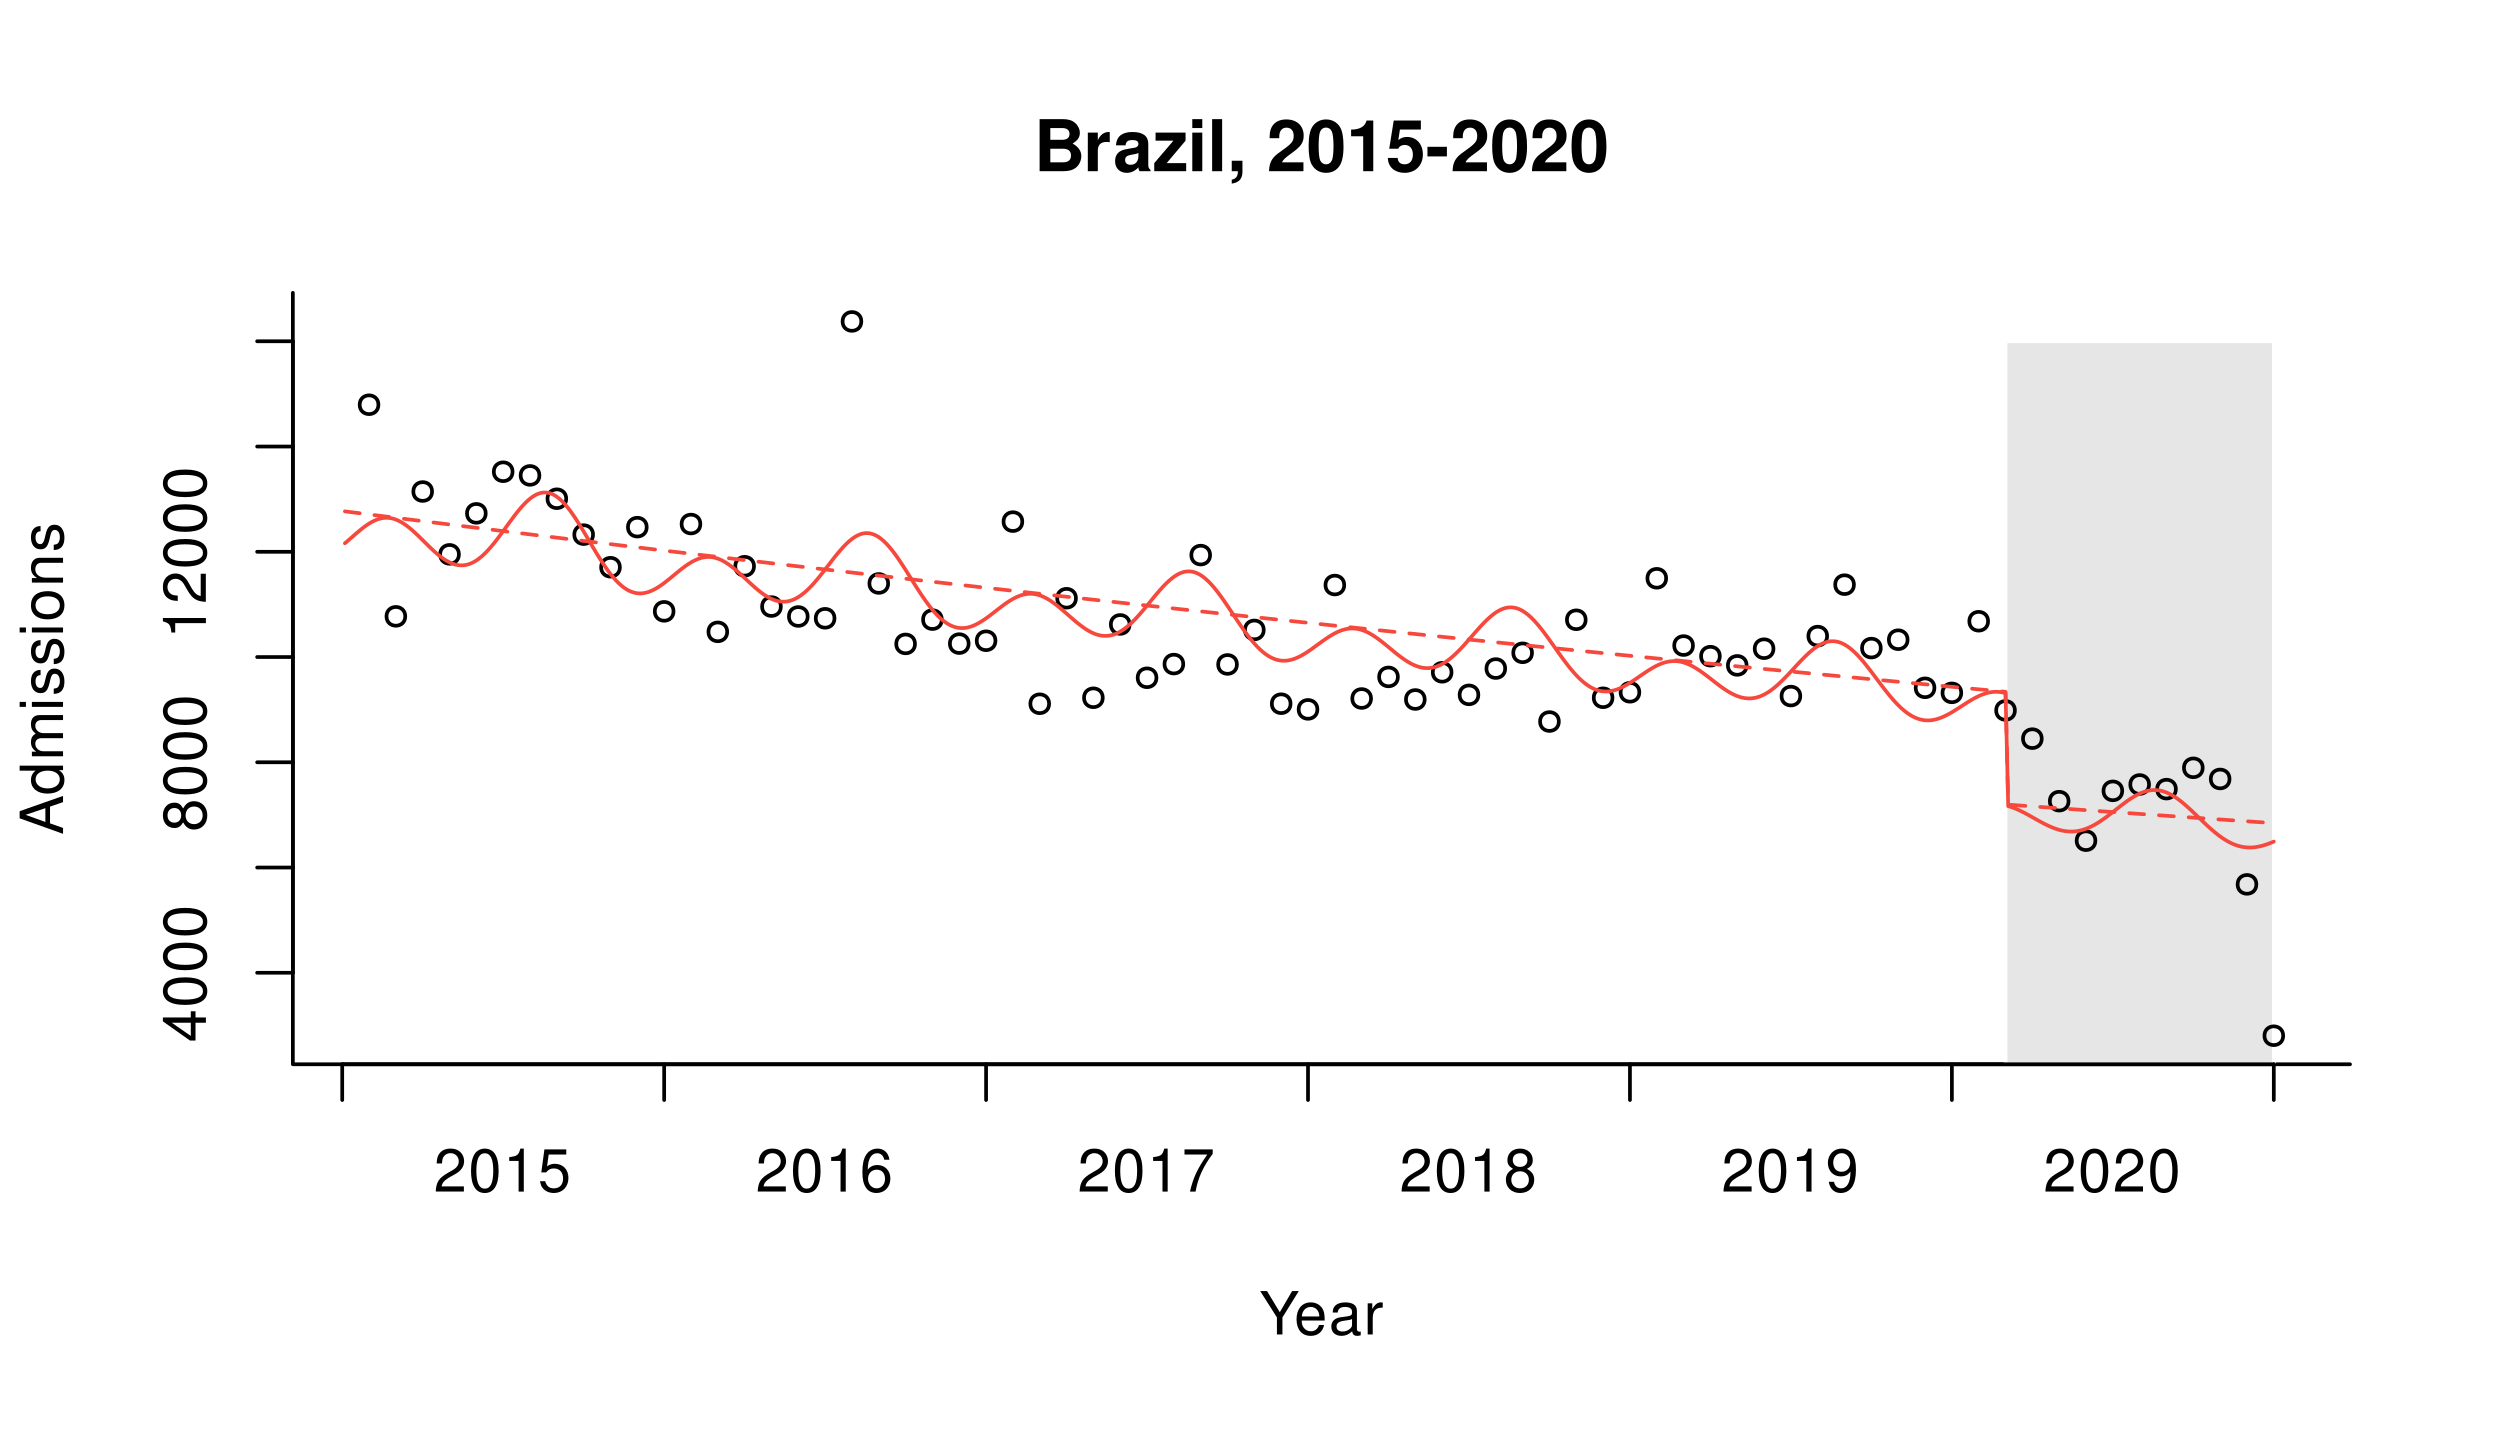 <?xml version="1.0" encoding="UTF-8"?>
<svg xmlns="http://www.w3.org/2000/svg" xmlns:xlink="http://www.w3.org/1999/xlink" width="504pt" height="288pt" viewBox="0 0 504 288" version="1.1">
<defs>
<g>
<symbol overflow="visible" id="glyph0-0">
<path style="stroke:none;" d=""/>
</symbol>
<symbol overflow="visible" id="glyph0-1">
<path style="stroke:none;" d="M -2.094 -3.922 L 0 -3.922 L 0 -4.984 L -2.094 -4.984 L -2.094 -6.234 L -3.047 -6.234 L -3.047 -4.984 L -8.672 -4.984 L -8.672 -4.203 L -3.219 -0.344 L -2.094 -0.344 Z M -3.047 -3.922 L -3.047 -1.266 L -6.875 -3.922 Z M -3.047 -3.922 "/>
</symbol>
<symbol overflow="visible" id="glyph0-2">
<path style="stroke:none;" d="M -8.672 -3.297 C -8.672 -2.516 -8.312 -1.781 -7.734 -1.344 C -6.953 -0.797 -5.812 -0.516 -4.203 -0.516 C -1.266 -0.516 0.281 -1.469 0.281 -3.297 C 0.281 -5.094 -1.266 -6.078 -4.125 -6.078 C -5.812 -6.078 -6.938 -5.812 -7.734 -5.25 C -8.328 -4.812 -8.672 -4.109 -8.672 -3.297 Z M -7.734 -3.297 C -7.734 -4.438 -6.578 -5 -4.219 -5 C -1.75 -5 -0.594 -4.453 -0.594 -3.281 C -0.594 -2.156 -1.797 -1.594 -4.188 -1.594 C -6.578 -1.594 -7.734 -2.156 -7.734 -3.297 Z M -7.734 -3.297 "/>
</symbol>
<symbol overflow="visible" id="glyph0-3">
<path style="stroke:none;" d="M -4.578 -4.688 C -5.109 -5.578 -5.547 -5.859 -6.359 -5.859 C -7.734 -5.859 -8.672 -4.812 -8.672 -3.297 C -8.672 -1.797 -7.734 -0.75 -6.375 -0.75 C -5.547 -0.75 -5.125 -1.016 -4.578 -1.891 C -4.078 -0.922 -3.375 -0.438 -2.406 -0.438 C -0.828 -0.438 0.281 -1.609 0.281 -3.297 C 0.281 -4.984 -0.828 -6.156 -2.406 -6.156 C -3.375 -6.156 -4.078 -5.672 -4.578 -4.688 Z M -7.734 -3.297 C -7.734 -4.203 -7.203 -4.781 -6.344 -4.781 C -5.516 -4.781 -4.984 -4.188 -4.984 -3.297 C -4.984 -2.406 -5.516 -1.828 -6.359 -1.828 C -7.203 -1.828 -7.734 -2.406 -7.734 -3.297 Z M -4.094 -3.297 C -4.094 -4.359 -3.391 -5.078 -2.391 -5.078 C -1.344 -5.078 -0.656 -4.375 -0.656 -3.281 C -0.656 -2.25 -1.375 -1.531 -2.375 -1.531 C -3.406 -1.531 -4.094 -2.234 -4.094 -3.297 Z M -4.094 -3.297 "/>
</symbol>
<symbol overflow="visible" id="glyph0-4">
<path style="stroke:none;" d="M -6.188 -3.109 L 0 -3.109 L 0 -4.156 L -8.672 -4.156 L -8.672 -3.469 C -7.344 -3.094 -7.156 -2.859 -6.953 -1.219 L -6.188 -1.219 Z M -6.188 -3.109 "/>
</symbol>
<symbol overflow="visible" id="glyph0-5">
<path style="stroke:none;" d="M -1.047 -6.078 L -1.047 -1.594 C -1.766 -1.703 -2.219 -2.094 -2.859 -3.125 L -3.531 -4.328 C -4.188 -5.516 -5.078 -6.125 -6.141 -6.125 C -6.859 -6.125 -7.531 -5.844 -8 -5.344 C -8.453 -4.844 -8.672 -4.219 -8.672 -3.406 C -8.672 -2.328 -8.297 -1.531 -7.547 -1.062 C -7.094 -0.75 -6.547 -0.625 -5.672 -0.594 L -5.672 -1.656 C -6.266 -1.688 -6.609 -1.766 -6.906 -1.906 C -7.422 -2.188 -7.75 -2.734 -7.75 -3.375 C -7.75 -4.328 -7.062 -5.047 -6.125 -5.047 C -5.422 -5.047 -4.828 -4.656 -4.391 -3.906 L -3.75 -2.797 C -2.719 -1.016 -1.906 -0.5 -0.016 -0.406 L -0.016 -6.078 Z M -1.047 -6.078 "/>
</symbol>
<symbol overflow="visible" id="glyph0-6">
<path style="stroke:none;" d="M -2.625 -5.688 L 0 -6.594 L 0 -7.844 L -8.75 -4.766 L -8.75 -3.328 L 0 -0.203 L 0 -1.391 L -2.625 -2.312 Z M -3.562 -5.375 L -3.562 -2.594 L -7.547 -4.031 Z M -3.562 -5.375 "/>
</symbol>
<symbol overflow="visible" id="glyph0-7">
<path style="stroke:none;" d="M -8.75 -5.938 L -8.75 -4.938 L -5.5 -4.938 C -6.125 -4.531 -6.469 -3.859 -6.469 -3.016 C -6.469 -1.375 -5.156 -0.312 -3.156 -0.312 C -1.031 -0.312 0.281 -1.344 0.281 -3.047 C 0.281 -3.906 -0.047 -4.516 -0.828 -5.047 L 0 -5.047 L 0 -5.938 Z M -5.531 -3.188 C -5.531 -4.266 -4.578 -4.938 -3.078 -4.938 C -1.625 -4.938 -0.656 -4.25 -0.656 -3.188 C -0.656 -2.094 -1.625 -1.359 -3.094 -1.359 C -4.562 -1.359 -5.531 -2.094 -5.531 -3.188 Z M -5.531 -3.188 "/>
</symbol>
<symbol overflow="visible" id="glyph0-8">
<path style="stroke:none;" d="M -6.281 -0.844 L 0 -0.844 L 0 -1.844 L -3.953 -1.844 C -4.859 -1.844 -5.594 -2.516 -5.594 -3.328 C -5.594 -4.062 -5.141 -4.484 -4.328 -4.484 L 0 -4.484 L 0 -5.5 L -3.953 -5.5 C -4.859 -5.5 -5.594 -6.156 -5.594 -6.969 C -5.594 -7.703 -5.125 -8.141 -4.328 -8.141 L 0 -8.141 L 0 -9.141 L -4.719 -9.141 C -5.844 -9.141 -6.469 -8.5 -6.469 -7.312 C -6.469 -6.484 -6.219 -5.969 -5.516 -5.391 C -6.188 -5.016 -6.469 -4.516 -6.469 -3.703 C -6.469 -2.859 -6.156 -2.297 -5.406 -1.766 L -6.281 -1.766 Z M -6.281 -0.844 "/>
</symbol>
<symbol overflow="visible" id="glyph0-9">
<path style="stroke:none;" d="M -6.281 -1.797 L -6.281 -0.797 L 0 -0.797 L 0 -1.797 Z M -8.75 -1.797 L -8.75 -0.797 L -7.484 -0.797 L -7.484 -1.797 Z M -8.75 -1.797 "/>
</symbol>
<symbol overflow="visible" id="glyph0-10">
<path style="stroke:none;" d="M -4.531 -5.25 C -5.766 -5.25 -6.469 -4.422 -6.469 -2.969 C -6.469 -1.516 -5.719 -0.562 -4.547 -0.562 C -3.562 -0.562 -3.094 -1.062 -2.734 -2.562 L -2.516 -3.484 C -2.344 -4.188 -2.094 -4.469 -1.641 -4.469 C -1.047 -4.469 -0.641 -3.875 -0.641 -3 C -0.641 -2.453 -0.797 -2 -1.062 -1.75 C -1.25 -1.594 -1.422 -1.531 -1.875 -1.469 L -1.875 -0.406 C -0.422 -0.453 0.281 -1.266 0.281 -2.922 C 0.281 -4.5 -0.5 -5.516 -1.719 -5.516 C -2.656 -5.516 -3.172 -4.984 -3.469 -3.734 L -3.703 -2.766 C -3.891 -1.953 -4.156 -1.609 -4.594 -1.609 C -5.188 -1.609 -5.547 -2.125 -5.547 -2.938 C -5.547 -3.75 -5.203 -4.172 -4.531 -4.203 Z M -4.531 -5.25 "/>
</symbol>
<symbol overflow="visible" id="glyph0-11">
<path style="stroke:none;" d="M -6.469 -3.266 C -6.469 -1.484 -5.203 -0.438 -3.094 -0.438 C -0.969 -0.438 0.281 -1.484 0.281 -3.281 C 0.281 -5.047 -0.984 -6.125 -3.047 -6.125 C -5.234 -6.125 -6.469 -5.094 -6.469 -3.266 Z M -5.547 -3.281 C -5.547 -4.406 -4.625 -5.078 -3.062 -5.078 C -1.578 -5.078 -0.641 -4.375 -0.641 -3.281 C -0.641 -2.156 -1.578 -1.469 -3.094 -1.469 C -4.625 -1.469 -5.547 -2.156 -5.547 -3.281 Z M -5.547 -3.281 "/>
</symbol>
<symbol overflow="visible" id="glyph0-12">
<path style="stroke:none;" d="M -6.281 -0.844 L 0 -0.844 L 0 -1.844 L -3.469 -1.844 C -4.75 -1.844 -5.594 -2.516 -5.594 -3.547 C -5.594 -4.344 -5.109 -4.844 -4.359 -4.844 L 0 -4.844 L 0 -5.844 L -4.75 -5.844 C -5.797 -5.844 -6.469 -5.062 -6.469 -3.859 C -6.469 -2.922 -6.109 -2.312 -5.234 -1.766 L -6.281 -1.766 Z M -6.281 -0.844 "/>
</symbol>
<symbol overflow="visible" id="glyph1-0">
<path style="stroke:none;" d=""/>
</symbol>
<symbol overflow="visible" id="glyph1-1">
<path style="stroke:none;" d="M 4.641 -3.438 L 7.938 -8.75 L 6.594 -8.75 L 4.109 -4.484 L 1.531 -8.75 L 0.156 -8.75 L 3.531 -3.438 L 3.531 0 L 4.641 0 Z M 4.641 -3.438 "/>
</symbol>
<symbol overflow="visible" id="glyph1-2">
<path style="stroke:none;" d="M 6.156 -2.812 C 6.156 -3.766 6.078 -4.344 5.906 -4.812 C 5.5 -5.844 4.531 -6.469 3.359 -6.469 C 1.609 -6.469 0.484 -5.141 0.484 -3.062 C 0.484 -0.984 1.562 0.281 3.344 0.281 C 4.781 0.281 5.766 -0.547 6.031 -1.906 L 5.016 -1.906 C 4.734 -1.078 4.172 -0.641 3.375 -0.641 C 2.734 -0.641 2.203 -0.938 1.859 -1.469 C 1.625 -1.828 1.531 -2.188 1.531 -2.812 Z M 1.547 -3.625 C 1.625 -4.781 2.344 -5.547 3.344 -5.547 C 4.375 -5.547 5.078 -4.75 5.078 -3.625 Z M 1.547 -3.625 "/>
</symbol>
<symbol overflow="visible" id="glyph1-3">
<path style="stroke:none;" d="M 6.422 -0.594 C 6.312 -0.562 6.266 -0.562 6.203 -0.562 C 5.859 -0.562 5.656 -0.75 5.656 -1.062 L 5.656 -4.75 C 5.656 -5.875 4.844 -6.469 3.297 -6.469 C 2.375 -6.469 1.641 -6.203 1.219 -5.734 C 0.922 -5.406 0.797 -5.047 0.781 -4.422 L 1.781 -4.422 C 1.875 -5.203 2.328 -5.547 3.266 -5.547 C 4.172 -5.547 4.672 -5.203 4.672 -4.609 L 4.672 -4.344 C 4.656 -3.906 4.438 -3.75 3.625 -3.641 C 2.203 -3.469 1.984 -3.422 1.609 -3.266 C 0.875 -2.953 0.5 -2.406 0.5 -1.578 C 0.5 -0.438 1.297 0.281 2.562 0.281 C 3.359 0.281 4 0 4.703 -0.641 C 4.781 0 5.094 0.281 5.734 0.281 C 5.953 0.281 6.078 0.25 6.422 0.172 Z M 4.672 -1.984 C 4.672 -1.641 4.578 -1.438 4.266 -1.156 C 3.859 -0.797 3.375 -0.594 2.781 -0.594 C 2 -0.594 1.547 -0.969 1.547 -1.609 C 1.547 -2.266 1.984 -2.609 3.062 -2.766 C 4.125 -2.906 4.328 -2.953 4.672 -3.109 Z M 4.672 -1.984 "/>
</symbol>
<symbol overflow="visible" id="glyph1-4">
<path style="stroke:none;" d="M 0.828 -6.281 L 0.828 0 L 1.844 0 L 1.844 -3.266 C 1.844 -4.781 2.469 -5.453 3.859 -5.406 L 3.859 -6.438 C 3.688 -6.453 3.594 -6.469 3.469 -6.469 C 2.812 -6.469 2.328 -6.078 1.75 -5.141 L 1.75 -6.281 Z M 0.828 -6.281 "/>
</symbol>
<symbol overflow="visible" id="glyph1-5">
<path style="stroke:none;" d="M 6.078 -1.047 L 1.594 -1.047 C 1.703 -1.766 2.094 -2.219 3.125 -2.859 L 4.328 -3.531 C 5.516 -4.188 6.125 -5.078 6.125 -6.141 C 6.125 -6.859 5.844 -7.531 5.344 -8 C 4.844 -8.453 4.219 -8.672 3.406 -8.672 C 2.328 -8.672 1.531 -8.297 1.062 -7.547 C 0.75 -7.094 0.625 -6.547 0.594 -5.672 L 1.656 -5.672 C 1.688 -6.266 1.766 -6.609 1.906 -6.906 C 2.188 -7.422 2.734 -7.75 3.375 -7.75 C 4.328 -7.75 5.047 -7.062 5.047 -6.125 C 5.047 -5.422 4.656 -4.828 3.906 -4.391 L 2.797 -3.75 C 1.016 -2.719 0.5 -1.906 0.406 -0.016 L 6.078 -0.016 Z M 6.078 -1.047 "/>
</symbol>
<symbol overflow="visible" id="glyph1-6">
<path style="stroke:none;" d="M 3.297 -8.672 C 2.516 -8.672 1.781 -8.312 1.344 -7.734 C 0.797 -6.953 0.516 -5.812 0.516 -4.203 C 0.516 -1.266 1.469 0.281 3.297 0.281 C 5.094 0.281 6.078 -1.266 6.078 -4.125 C 6.078 -5.812 5.812 -6.938 5.25 -7.734 C 4.812 -8.328 4.109 -8.672 3.297 -8.672 Z M 3.297 -7.734 C 4.438 -7.734 5 -6.578 5 -4.219 C 5 -1.75 4.453 -0.594 3.281 -0.594 C 2.156 -0.594 1.594 -1.797 1.594 -4.188 C 1.594 -6.578 2.156 -7.734 3.297 -7.734 Z M 3.297 -7.734 "/>
</symbol>
<symbol overflow="visible" id="glyph1-7">
<path style="stroke:none;" d="M 3.109 -6.188 L 3.109 0 L 4.156 0 L 4.156 -8.672 L 3.469 -8.672 C 3.094 -7.344 2.859 -7.156 1.219 -6.953 L 1.219 -6.188 Z M 3.109 -6.188 "/>
</symbol>
<symbol overflow="visible" id="glyph1-8">
<path style="stroke:none;" d="M 5.719 -8.516 L 1.312 -8.516 L 0.688 -3.875 L 1.656 -3.875 C 2.141 -4.469 2.562 -4.672 3.234 -4.672 C 4.375 -4.672 5.078 -3.891 5.078 -2.625 C 5.078 -1.406 4.375 -0.656 3.219 -0.656 C 2.297 -0.656 1.734 -1.125 1.469 -2.094 L 0.422 -2.094 C 0.562 -1.391 0.688 -1.062 0.938 -0.75 C 1.422 -0.094 2.281 0.281 3.234 0.281 C 4.953 0.281 6.156 -0.969 6.156 -2.766 C 6.156 -4.453 5.047 -5.609 3.406 -5.609 C 2.812 -5.609 2.328 -5.453 1.844 -5.094 L 2.172 -7.469 L 5.719 -7.469 Z M 5.719 -8.516 "/>
</symbol>
<symbol overflow="visible" id="glyph1-9">
<path style="stroke:none;" d="M 5.969 -6.422 C 5.766 -7.844 4.859 -8.672 3.562 -8.672 C 2.625 -8.672 1.781 -8.219 1.281 -7.438 C 0.75 -6.594 0.516 -5.531 0.516 -3.953 C 0.516 -2.5 0.719 -1.578 1.234 -0.797 C 1.688 -0.094 2.438 0.281 3.375 0.281 C 4.984 0.281 6.156 -0.938 6.156 -2.625 C 6.156 -4.219 5.078 -5.359 3.547 -5.359 C 2.719 -5.359 2.047 -5.047 1.594 -4.406 C 1.609 -6.547 2.281 -7.734 3.484 -7.734 C 4.234 -7.734 4.75 -7.266 4.922 -6.422 Z M 3.422 -4.422 C 4.438 -4.422 5.078 -3.703 5.078 -2.547 C 5.078 -1.453 4.359 -0.656 3.391 -0.656 C 2.406 -0.656 1.656 -1.484 1.656 -2.594 C 1.656 -3.672 2.375 -4.422 3.422 -4.422 Z M 3.422 -4.422 "/>
</symbol>
<symbol overflow="visible" id="glyph1-10">
<path style="stroke:none;" d="M 6.234 -8.516 L 0.547 -8.516 L 0.547 -7.469 L 5.141 -7.469 C 3.125 -4.578 2.297 -2.797 1.656 0 L 2.781 0 C 3.25 -2.719 4.312 -5.062 6.234 -7.625 Z M 6.234 -8.516 "/>
</symbol>
<symbol overflow="visible" id="glyph1-11">
<path style="stroke:none;" d="M 4.688 -4.578 C 5.578 -5.109 5.859 -5.547 5.859 -6.359 C 5.859 -7.734 4.812 -8.672 3.297 -8.672 C 1.797 -8.672 0.75 -7.734 0.75 -6.375 C 0.75 -5.547 1.016 -5.125 1.891 -4.578 C 0.922 -4.078 0.438 -3.375 0.438 -2.406 C 0.438 -0.828 1.609 0.281 3.297 0.281 C 4.984 0.281 6.156 -0.828 6.156 -2.406 C 6.156 -3.375 5.672 -4.078 4.688 -4.578 Z M 3.297 -7.734 C 4.203 -7.734 4.781 -7.203 4.781 -6.344 C 4.781 -5.516 4.188 -4.984 3.297 -4.984 C 2.406 -4.984 1.828 -5.516 1.828 -6.359 C 1.828 -7.203 2.406 -7.734 3.297 -7.734 Z M 3.297 -4.094 C 4.359 -4.094 5.078 -3.391 5.078 -2.391 C 5.078 -1.344 4.375 -0.656 3.281 -0.656 C 2.25 -0.656 1.531 -1.375 1.531 -2.375 C 1.531 -3.406 2.234 -4.094 3.297 -4.094 Z M 3.297 -4.094 "/>
</symbol>
<symbol overflow="visible" id="glyph1-12">
<path style="stroke:none;" d="M 0.641 -1.984 C 0.844 -0.562 1.75 0.281 3.047 0.281 C 4 0.281 4.844 -0.188 5.344 -0.953 C 5.875 -1.812 6.109 -2.875 6.109 -4.438 C 6.109 -5.906 5.891 -6.828 5.391 -7.594 C 4.922 -8.297 4.172 -8.672 3.234 -8.672 C 1.625 -8.672 0.453 -7.469 0.453 -5.781 C 0.453 -4.188 1.531 -3.062 3.078 -3.062 C 3.875 -3.062 4.469 -3.344 5.016 -4.016 C 5 -1.844 4.328 -0.656 3.125 -0.656 C 2.375 -0.656 1.859 -1.141 1.688 -1.984 Z M 3.234 -7.75 C 4.219 -7.75 4.953 -6.922 4.953 -5.812 C 4.953 -4.734 4.234 -4 3.188 -4 C 2.172 -4 1.531 -4.719 1.531 -5.875 C 1.531 -6.953 2.25 -7.75 3.234 -7.75 Z M 3.234 -7.75 "/>
</symbol>
<symbol overflow="visible" id="glyph2-0">
<path style="stroke:none;" d=""/>
</symbol>
<symbol overflow="visible" id="glyph2-1">
<path style="stroke:none;" d="M 1.188 0 L 5.906 0 C 7.109 0 7.922 -0.234 8.562 -0.766 C 9.188 -1.297 9.594 -2.172 9.594 -3.031 C 9.594 -4.062 9.047 -4.891 7.844 -5.578 C 8.891 -6.234 9.297 -6.844 9.297 -7.734 C 9.297 -8.469 8.938 -9.219 8.344 -9.734 C 7.719 -10.266 6.984 -10.5 5.859 -10.5 L 1.188 -10.5 Z M 3.344 -8.703 L 5.688 -8.703 C 6.703 -8.703 7.219 -8.297 7.219 -7.516 C 7.219 -6.734 6.703 -6.328 5.688 -6.328 L 3.344 -6.328 Z M 3.344 -4.531 L 5.922 -4.531 C 6.969 -4.531 7.516 -4.062 7.516 -3.156 C 7.516 -2.266 6.969 -1.797 5.922 -1.797 L 3.344 -1.797 Z M 3.344 -4.531 "/>
</symbol>
<symbol overflow="visible" id="glyph2-2">
<path style="stroke:none;" d="M 0.906 -7.781 L 0.906 0 L 2.922 0 L 2.922 -4.141 C 2.922 -5.312 3.516 -5.906 4.703 -5.906 C 4.906 -5.906 5.062 -5.891 5.328 -5.844 L 5.328 -7.891 C 5.219 -7.906 5.172 -7.906 5.078 -7.906 C 4.156 -7.906 3.375 -7.297 2.922 -6.25 L 2.922 -7.781 Z M 0.906 -7.781 "/>
</symbol>
<symbol overflow="visible" id="glyph2-3">
<path style="stroke:none;" d="M 7.547 -0.25 C 7.203 -0.578 7.094 -0.812 7.094 -1.203 L 7.094 -5.516 C 7.094 -7.109 6 -7.906 3.906 -7.906 C 1.797 -7.906 0.703 -7.016 0.578 -5.219 L 2.516 -5.219 C 2.625 -6.016 2.953 -6.281 3.953 -6.281 C 4.719 -6.281 5.109 -6.016 5.109 -5.5 C 5.109 -5.25 4.984 -5.031 4.766 -4.891 C 4.5 -4.75 4.5 -4.75 3.5 -4.594 L 2.688 -4.453 C 1.156 -4.188 0.406 -3.406 0.406 -2 C 0.406 -0.609 1.344 0.328 2.766 0.328 C 3.625 0.328 4.406 -0.031 5.125 -0.781 C 5.125 -0.375 5.172 -0.234 5.359 0 L 7.547 0 Z M 5.109 -3.125 C 5.109 -1.953 4.531 -1.297 3.516 -1.297 C 2.844 -1.297 2.422 -1.656 2.422 -2.234 C 2.422 -2.844 2.734 -3.125 3.578 -3.297 L 4.266 -3.422 C 4.797 -3.531 4.891 -3.562 5.109 -3.672 Z M 5.109 -3.125 "/>
</symbol>
<symbol overflow="visible" id="glyph2-4">
<path style="stroke:none;" d="M 6.609 -7.781 L 0.562 -7.781 L 0.562 -6.156 L 4.156 -6.156 L 0.297 -1.625 L 0.297 0 L 6.734 0 L 6.734 -1.625 L 2.797 -1.625 L 6.609 -6.156 Z M 6.609 -7.781 "/>
</symbol>
<symbol overflow="visible" id="glyph2-5">
<path style="stroke:none;" d="M 2.984 -7.781 L 0.969 -7.781 L 0.969 0 L 2.984 0 Z M 2.984 -10.5 L 0.969 -10.5 L 0.969 -8.703 L 2.984 -8.703 Z M 2.984 -10.5 "/>
</symbol>
<symbol overflow="visible" id="glyph2-6">
<path style="stroke:none;" d="M 2.984 -10.5 L 0.969 -10.5 L 0.969 0 L 2.984 0 Z M 2.984 -10.5 "/>
</symbol>
<symbol overflow="visible" id="glyph2-7">
<path style="stroke:none;" d="M 0.922 -2.109 L 0.922 0 L 2.156 0 C 2.188 0.984 1.781 1.547 0.922 1.703 L 0.922 2.5 C 2.469 2.281 3.141 1.453 3.078 -0.125 L 3.078 -2.109 Z M 0.922 -2.109 "/>
</symbol>
<symbol overflow="visible" id="glyph2-8">
<path style="stroke:none;" d=""/>
</symbol>
<symbol overflow="visible" id="glyph2-9">
<path style="stroke:none;" d="M 7.375 -1.797 L 3.047 -1.797 C 3.312 -2.344 3.625 -2.656 5.125 -3.734 C 6.906 -5.031 7.422 -5.797 7.422 -7.188 C 7.422 -9.156 6.047 -10.438 3.922 -10.438 C 1.797 -10.438 0.562 -9.172 0.562 -7.016 L 0.562 -6.656 L 2.5 -6.656 L 2.5 -6.984 C 2.5 -8.125 3.047 -8.781 3.969 -8.781 C 4.859 -8.781 5.406 -8.172 5.406 -7.141 C 5.406 -6 5.062 -5.594 2.781 -3.969 C 1.047 -2.797 0.516 -1.906 0.438 0 L 7.375 0 Z M 7.375 -1.797 "/>
</symbol>
<symbol overflow="visible" id="glyph2-10">
<path style="stroke:none;" d="M 3.938 -10.438 C 2.844 -10.438 1.906 -9.969 1.281 -9.125 C 0.688 -8.328 0.422 -7.031 0.422 -5.047 C 0.422 -3.234 0.641 -1.953 1.141 -1.188 C 1.75 -0.203 2.734 0.328 3.938 0.328 C 5.047 0.328 5.953 -0.109 6.578 -0.969 C 7.156 -1.75 7.453 -3.062 7.453 -4.984 C 7.453 -6.859 7.219 -8.125 6.734 -8.922 C 6.125 -9.891 5.125 -10.438 3.938 -10.438 Z M 3.938 -8.797 C 4.453 -8.797 4.875 -8.516 5.109 -7.984 C 5.312 -7.547 5.438 -6.438 5.438 -5.031 C 5.438 -3.875 5.328 -2.75 5.172 -2.328 C 4.938 -1.734 4.516 -1.391 3.938 -1.391 C 3.406 -1.391 3 -1.672 2.75 -2.188 C 2.547 -2.625 2.438 -3.688 2.438 -5.062 C 2.438 -6.266 2.531 -7.422 2.688 -7.844 C 2.906 -8.453 3.359 -8.797 3.938 -8.797 Z M 3.938 -8.797 "/>
</symbol>
<symbol overflow="visible" id="glyph2-11">
<path style="stroke:none;" d="M 3.422 -7.047 L 3.422 0 L 5.453 0 L 5.453 -10.219 L 4.109 -10.219 C 3.781 -9 2.734 -8.391 0.984 -8.391 L 0.984 -7.047 Z M 3.422 -7.047 "/>
</symbol>
<symbol overflow="visible" id="glyph2-12">
<path style="stroke:none;" d="M 7.047 -10.219 L 1.578 -10.219 L 0.672 -4.531 L 2.5 -4.531 C 2.703 -5.031 3.172 -5.297 3.781 -5.297 C 4.812 -5.297 5.438 -4.562 5.438 -3.328 C 5.438 -2.125 4.812 -1.391 3.781 -1.391 C 2.906 -1.391 2.422 -1.844 2.375 -2.672 L 0.391 -2.672 C 0.422 -0.875 1.766 0.328 3.766 0.328 C 5.953 0.328 7.453 -1.172 7.453 -3.375 C 7.453 -5.469 6.156 -6.906 4.266 -6.906 C 3.594 -6.906 3.078 -6.734 2.5 -6.281 L 2.828 -8.406 L 7.047 -8.406 Z M 7.047 -10.219 "/>
</symbol>
<symbol overflow="visible" id="glyph2-13">
<path style="stroke:none;" d="M 4.297 -4.922 L 0.375 -4.922 L 0.375 -2.984 L 4.297 -2.984 Z M 4.297 -4.922 "/>
</symbol>
</g>
<clipPath id="clip1">
  <path d="M 404 68 L 459 68 L 459 214.559 L 404 214.559 Z M 404 68 "/>
</clipPath>
<clipPath id="clip2">
  <path d="M 403 68 L 459 68 L 459 214.559 L 403 214.559 Z M 403 68 "/>
</clipPath>
</defs>
<g id="surface222">
<rect x="0" y="0" width="504" height="288" style="fill:rgb(100%,100%,100%);fill-opacity:1;stroke:none;"/>
<path style="fill:none;stroke-width:0.75;stroke-linecap:round;stroke-linejoin:round;stroke:rgb(0%,0%,0%);stroke-opacity:1;stroke-miterlimit:10;" d="M 59.039 196.109 L 59.039 68.801 "/>
<path style="fill:none;stroke-width:0.75;stroke-linecap:round;stroke-linejoin:round;stroke:rgb(0%,0%,0%);stroke-opacity:1;stroke-miterlimit:10;" d="M 59.039 196.109 L 51.84 196.109 "/>
<path style="fill:none;stroke-width:0.75;stroke-linecap:round;stroke-linejoin:round;stroke:rgb(0%,0%,0%);stroke-opacity:1;stroke-miterlimit:10;" d="M 59.039 174.895 L 51.84 174.895 "/>
<path style="fill:none;stroke-width:0.75;stroke-linecap:round;stroke-linejoin:round;stroke:rgb(0%,0%,0%);stroke-opacity:1;stroke-miterlimit:10;" d="M 59.039 153.676 L 51.84 153.676 "/>
<path style="fill:none;stroke-width:0.75;stroke-linecap:round;stroke-linejoin:round;stroke:rgb(0%,0%,0%);stroke-opacity:1;stroke-miterlimit:10;" d="M 59.039 132.457 L 51.84 132.457 "/>
<path style="fill:none;stroke-width:0.75;stroke-linecap:round;stroke-linejoin:round;stroke:rgb(0%,0%,0%);stroke-opacity:1;stroke-miterlimit:10;" d="M 59.039 111.238 L 51.84 111.238 "/>
<path style="fill:none;stroke-width:0.75;stroke-linecap:round;stroke-linejoin:round;stroke:rgb(0%,0%,0%);stroke-opacity:1;stroke-miterlimit:10;" d="M 59.039 90.02 L 51.84 90.02 "/>
<path style="fill:none;stroke-width:0.75;stroke-linecap:round;stroke-linejoin:round;stroke:rgb(0%,0%,0%);stroke-opacity:1;stroke-miterlimit:10;" d="M 59.039 68.801 L 51.84 68.801 "/>
<g style="fill:rgb(0%,0%,0%);fill-opacity:1;">
  <use xlink:href="#glyph0-1" x="41.51" y="210.109"/>
  <use xlink:href="#glyph0-2" x="41.51" y="203.109"/>
  <use xlink:href="#glyph0-2" x="41.51" y="196.109"/>
  <use xlink:href="#glyph0-2" x="41.51" y="189.109"/>
</g>
<g style="fill:rgb(0%,0%,0%);fill-opacity:1;">
  <use xlink:href="#glyph0-3" x="41.51" y="167.676"/>
  <use xlink:href="#glyph0-2" x="41.51" y="160.676"/>
  <use xlink:href="#glyph0-2" x="41.51" y="153.676"/>
  <use xlink:href="#glyph0-2" x="41.51" y="146.676"/>
</g>
<g style="fill:rgb(0%,0%,0%);fill-opacity:1;">
  <use xlink:href="#glyph0-4" x="41.51" y="128.738"/>
  <use xlink:href="#glyph0-5" x="41.51" y="121.738"/>
  <use xlink:href="#glyph0-2" x="41.51" y="114.738"/>
  <use xlink:href="#glyph0-2" x="41.51" y="107.738"/>
  <use xlink:href="#glyph0-2" x="41.51" y="100.738"/>
</g>
<path style="fill:none;stroke-width:0.75;stroke-linecap:round;stroke-linejoin:round;stroke:rgb(0%,0%,0%);stroke-opacity:1;stroke-miterlimit:10;" d="M 59.039 59.039 L 59.039 214.559 L 473.762 214.559 "/>
<g style="fill:rgb(0%,0%,0%);fill-opacity:1;">
  <use xlink:href="#glyph1-1" x="253.898" y="269.029"/>
  <use xlink:href="#glyph1-2" x="260.898" y="269.029"/>
  <use xlink:href="#glyph1-3" x="267.898" y="269.029"/>
  <use xlink:href="#glyph1-4" x="274.898" y="269.029"/>
</g>
<g style="fill:rgb(0%,0%,0%);fill-opacity:1;">
  <use xlink:href="#glyph0-6" x="12.709" y="168.301"/>
  <use xlink:href="#glyph0-7" x="12.709" y="160.301"/>
  <use xlink:href="#glyph0-8" x="12.709" y="153.301"/>
  <use xlink:href="#glyph0-9" x="12.709" y="143.301"/>
  <use xlink:href="#glyph0-10" x="12.709" y="140.301"/>
  <use xlink:href="#glyph0-10" x="12.709" y="134.301"/>
  <use xlink:href="#glyph0-9" x="12.709" y="128.301"/>
  <use xlink:href="#glyph0-11" x="12.709" y="125.301"/>
  <use xlink:href="#glyph0-12" x="12.709" y="118.301"/>
  <use xlink:href="#glyph0-10" x="12.709" y="111.301"/>
</g>
<g clip-path="url(#clip1)" clip-rule="nonzero">
<path style=" stroke:none;fill-rule:nonzero;fill:rgb(90.196%,90.196%,90.196%);fill-opacity:1;" d="M 404.316 238.547 L 458.402 238.547 L 458.402 68.797 L 404.316 68.797 Z M 404.316 238.547 "/>
</g>
<g clip-path="url(#clip2)" clip-rule="nonzero">
<path style="fill:none;stroke-width:0.75;stroke-linecap:round;stroke-linejoin:round;stroke:rgb(100%,100%,100%);stroke-opacity:1;stroke-miterlimit:10;" d="M 404.316 238.547 L 458.402 238.547 L 458.402 68.797 L 404.316 68.797 Z M 404.316 238.547 "/>
</g>
<path style="fill:none;stroke-width:0.75;stroke-linecap:round;stroke-linejoin:round;stroke:rgb(0%,0%,0%);stroke-opacity:1;stroke-miterlimit:10;" d="M 76.289 81.594 C 76.289 84.113 72.512 84.113 72.512 81.594 C 72.512 79.074 76.289 79.074 76.289 81.594 "/>
<path style="fill:none;stroke-width:0.75;stroke-linecap:round;stroke-linejoin:round;stroke:rgb(0%,0%,0%);stroke-opacity:1;stroke-miterlimit:10;" d="M 81.699 124.254 C 81.699 126.773 77.918 126.773 77.918 124.254 C 77.918 121.734 81.699 121.734 81.699 124.254 "/>
<path style="fill:none;stroke-width:0.75;stroke-linecap:round;stroke-linejoin:round;stroke:rgb(0%,0%,0%);stroke-opacity:1;stroke-miterlimit:10;" d="M 87.105 99.09 C 87.105 101.609 83.328 101.609 83.328 99.09 C 83.328 96.57 87.105 96.57 87.105 99.09 "/>
<path style="fill:none;stroke-width:0.75;stroke-linecap:round;stroke-linejoin:round;stroke:rgb(0%,0%,0%);stroke-opacity:1;stroke-miterlimit:10;" d="M 92.516 111.758 C 92.516 114.277 88.734 114.277 88.734 111.758 C 88.734 109.238 92.516 109.238 92.516 111.758 "/>
<path style="fill:none;stroke-width:0.75;stroke-linecap:round;stroke-linejoin:round;stroke:rgb(0%,0%,0%);stroke-opacity:1;stroke-miterlimit:10;" d="M 97.922 103.492 C 97.922 106.012 94.145 106.012 94.145 103.492 C 94.145 100.973 97.922 100.973 97.922 103.492 "/>
<path style="fill:none;stroke-width:0.75;stroke-linecap:round;stroke-linejoin:round;stroke:rgb(0%,0%,0%);stroke-opacity:1;stroke-miterlimit:10;" d="M 103.332 95.102 C 103.332 97.621 99.551 97.621 99.551 95.102 C 99.551 92.582 103.332 92.582 103.332 95.102 "/>
<path style="fill:none;stroke-width:0.75;stroke-linecap:round;stroke-linejoin:round;stroke:rgb(0%,0%,0%);stroke-opacity:1;stroke-miterlimit:10;" d="M 108.742 95.844 C 108.742 98.363 104.961 98.363 104.961 95.844 C 104.961 93.324 108.742 93.324 108.742 95.844 "/>
<path style="fill:none;stroke-width:0.75;stroke-linecap:round;stroke-linejoin:round;stroke:rgb(0%,0%,0%);stroke-opacity:1;stroke-miterlimit:10;" d="M 114.148 100.543 C 114.148 103.062 110.371 103.062 110.371 100.543 C 110.371 98.023 114.148 98.023 114.148 100.543 "/>
<path style="fill:none;stroke-width:0.75;stroke-linecap:round;stroke-linejoin:round;stroke:rgb(0%,0%,0%);stroke-opacity:1;stroke-miterlimit:10;" d="M 119.559 107.777 C 119.559 110.297 115.777 110.297 115.777 107.777 C 115.777 105.258 119.559 105.258 119.559 107.777 "/>
<path style="fill:none;stroke-width:0.75;stroke-linecap:round;stroke-linejoin:round;stroke:rgb(0%,0%,0%);stroke-opacity:1;stroke-miterlimit:10;" d="M 124.965 114.355 C 124.965 116.875 121.188 116.875 121.188 114.355 C 121.188 111.836 124.965 111.836 124.965 114.355 "/>
<path style="fill:none;stroke-width:0.75;stroke-linecap:round;stroke-linejoin:round;stroke:rgb(0%,0%,0%);stroke-opacity:1;stroke-miterlimit:10;" d="M 130.375 106.273 C 130.375 108.793 126.594 108.793 126.594 106.273 C 126.594 103.75 130.375 103.75 130.375 106.273 "/>
<path style="fill:none;stroke-width:0.75;stroke-linecap:round;stroke-linejoin:round;stroke:rgb(0%,0%,0%);stroke-opacity:1;stroke-miterlimit:10;" d="M 135.781 123.246 C 135.781 125.766 132.004 125.766 132.004 123.246 C 132.004 120.727 135.781 120.727 135.781 123.246 "/>
<path style="fill:none;stroke-width:0.75;stroke-linecap:round;stroke-linejoin:round;stroke:rgb(0%,0%,0%);stroke-opacity:1;stroke-miterlimit:10;" d="M 141.191 105.645 C 141.191 108.164 137.41 108.164 137.41 105.645 C 137.41 103.125 141.191 103.125 141.191 105.645 "/>
<path style="fill:none;stroke-width:0.75;stroke-linecap:round;stroke-linejoin:round;stroke:rgb(0%,0%,0%);stroke-opacity:1;stroke-miterlimit:10;" d="M 146.602 127.383 C 146.602 129.902 142.82 129.902 142.82 127.383 C 142.82 124.863 146.602 124.863 146.602 127.383 "/>
<path style="fill:none;stroke-width:0.75;stroke-linecap:round;stroke-linejoin:round;stroke:rgb(0%,0%,0%);stroke-opacity:1;stroke-miterlimit:10;" d="M 152.008 114.156 C 152.008 116.676 148.227 116.676 148.227 114.156 C 148.227 111.633 152.008 111.633 152.008 114.156 "/>
<path style="fill:none;stroke-width:0.75;stroke-linecap:round;stroke-linejoin:round;stroke:rgb(0%,0%,0%);stroke-opacity:1;stroke-miterlimit:10;" d="M 157.418 122.281 C 157.418 124.801 153.637 124.801 153.637 122.281 C 153.637 119.762 157.418 119.762 157.418 122.281 "/>
<path style="fill:none;stroke-width:0.75;stroke-linecap:round;stroke-linejoin:round;stroke:rgb(0%,0%,0%);stroke-opacity:1;stroke-miterlimit:10;" d="M 162.824 124.285 C 162.824 126.805 159.047 126.805 159.047 124.285 C 159.047 121.766 162.824 121.766 162.824 124.285 "/>
<path style="fill:none;stroke-width:0.75;stroke-linecap:round;stroke-linejoin:round;stroke:rgb(0%,0%,0%);stroke-opacity:1;stroke-miterlimit:10;" d="M 168.234 124.648 C 168.234 127.168 164.453 127.168 164.453 124.648 C 164.453 122.129 168.234 122.129 168.234 124.648 "/>
<path style="fill:none;stroke-width:0.75;stroke-linecap:round;stroke-linejoin:round;stroke:rgb(0%,0%,0%);stroke-opacity:1;stroke-miterlimit:10;" d="M 173.641 64.801 C 173.641 67.32 169.863 67.32 169.863 64.801 C 169.863 62.281 173.641 62.281 173.641 64.801 "/>
<path style="fill:none;stroke-width:0.75;stroke-linecap:round;stroke-linejoin:round;stroke:rgb(0%,0%,0%);stroke-opacity:1;stroke-miterlimit:10;" d="M 179.051 117.625 C 179.051 120.145 175.27 120.145 175.27 117.625 C 175.27 115.105 179.051 115.105 179.051 117.625 "/>
<path style="fill:none;stroke-width:0.75;stroke-linecap:round;stroke-linejoin:round;stroke:rgb(0%,0%,0%);stroke-opacity:1;stroke-miterlimit:10;" d="M 184.461 129.812 C 184.461 132.332 180.68 132.332 180.68 129.812 C 180.68 127.293 184.461 127.293 184.461 129.812 "/>
<path style="fill:none;stroke-width:0.75;stroke-linecap:round;stroke-linejoin:round;stroke:rgb(0%,0%,0%);stroke-opacity:1;stroke-miterlimit:10;" d="M 189.867 124.914 C 189.867 127.434 186.086 127.434 186.086 124.914 C 186.086 122.391 189.867 122.391 189.867 124.914 "/>
<path style="fill:none;stroke-width:0.75;stroke-linecap:round;stroke-linejoin:round;stroke:rgb(0%,0%,0%);stroke-opacity:1;stroke-miterlimit:10;" d="M 195.277 129.75 C 195.277 132.27 191.496 132.27 191.496 129.75 C 191.496 127.23 195.277 127.23 195.277 129.75 "/>
<path style="fill:none;stroke-width:0.75;stroke-linecap:round;stroke-linejoin:round;stroke:rgb(0%,0%,0%);stroke-opacity:1;stroke-miterlimit:10;" d="M 200.684 129.176 C 200.684 131.695 196.906 131.695 196.906 129.176 C 196.906 126.656 200.684 126.656 200.684 129.176 "/>
<path style="fill:none;stroke-width:0.75;stroke-linecap:round;stroke-linejoin:round;stroke:rgb(0%,0%,0%);stroke-opacity:1;stroke-miterlimit:10;" d="M 206.094 105.156 C 206.094 107.68 202.312 107.68 202.312 105.156 C 202.312 102.637 206.094 102.637 206.094 105.156 "/>
<path style="fill:none;stroke-width:0.75;stroke-linecap:round;stroke-linejoin:round;stroke:rgb(0%,0%,0%);stroke-opacity:1;stroke-miterlimit:10;" d="M 211.5 141.875 C 211.5 144.398 207.723 144.398 207.723 141.875 C 207.723 139.355 211.5 139.355 211.5 141.875 "/>
<path style="fill:none;stroke-width:0.75;stroke-linecap:round;stroke-linejoin:round;stroke:rgb(0%,0%,0%);stroke-opacity:1;stroke-miterlimit:10;" d="M 216.91 120.605 C 216.91 123.125 213.129 123.125 213.129 120.605 C 213.129 118.086 216.91 118.086 216.91 120.605 "/>
<path style="fill:none;stroke-width:0.75;stroke-linecap:round;stroke-linejoin:round;stroke:rgb(0%,0%,0%);stroke-opacity:1;stroke-miterlimit:10;" d="M 222.316 140.668 C 222.316 143.188 218.539 143.188 218.539 140.668 C 218.539 138.148 222.316 138.148 222.316 140.668 "/>
<path style="fill:none;stroke-width:0.75;stroke-linecap:round;stroke-linejoin:round;stroke:rgb(0%,0%,0%);stroke-opacity:1;stroke-miterlimit:10;" d="M 227.727 125.887 C 227.727 128.41 223.945 128.41 223.945 125.887 C 223.945 123.367 227.727 123.367 227.727 125.887 "/>
<path style="fill:none;stroke-width:0.75;stroke-linecap:round;stroke-linejoin:round;stroke:rgb(0%,0%,0%);stroke-opacity:1;stroke-miterlimit:10;" d="M 233.137 136.637 C 233.137 139.156 229.355 139.156 229.355 136.637 C 229.355 134.117 233.137 134.117 233.137 136.637 "/>
<path style="fill:none;stroke-width:0.75;stroke-linecap:round;stroke-linejoin:round;stroke:rgb(0%,0%,0%);stroke-opacity:1;stroke-miterlimit:10;" d="M 238.543 133.879 C 238.543 136.398 234.762 136.398 234.762 133.879 C 234.762 131.355 238.543 131.355 238.543 133.879 "/>
<path style="fill:none;stroke-width:0.75;stroke-linecap:round;stroke-linejoin:round;stroke:rgb(0%,0%,0%);stroke-opacity:1;stroke-miterlimit:10;" d="M 243.953 111.906 C 243.953 114.426 240.172 114.426 240.172 111.906 C 240.172 109.387 243.953 109.387 243.953 111.906 "/>
<path style="fill:none;stroke-width:0.75;stroke-linecap:round;stroke-linejoin:round;stroke:rgb(0%,0%,0%);stroke-opacity:1;stroke-miterlimit:10;" d="M 249.359 133.953 C 249.359 136.473 245.582 136.473 245.582 133.953 C 245.582 131.43 249.359 131.43 249.359 133.953 "/>
<path style="fill:none;stroke-width:0.75;stroke-linecap:round;stroke-linejoin:round;stroke:rgb(0%,0%,0%);stroke-opacity:1;stroke-miterlimit:10;" d="M 254.77 126.992 C 254.77 129.512 250.988 129.512 250.988 126.992 C 250.988 124.473 254.77 124.473 254.77 126.992 "/>
<path style="fill:none;stroke-width:0.75;stroke-linecap:round;stroke-linejoin:round;stroke:rgb(0%,0%,0%);stroke-opacity:1;stroke-miterlimit:10;" d="M 260.176 141.867 C 260.176 144.387 256.398 144.387 256.398 141.867 C 256.398 139.348 260.176 139.348 260.176 141.867 "/>
<path style="fill:none;stroke-width:0.75;stroke-linecap:round;stroke-linejoin:round;stroke:rgb(0%,0%,0%);stroke-opacity:1;stroke-miterlimit:10;" d="M 265.586 143.012 C 265.586 145.531 261.805 145.531 261.805 143.012 C 261.805 140.492 265.586 140.492 265.586 143.012 "/>
<path style="fill:none;stroke-width:0.75;stroke-linecap:round;stroke-linejoin:round;stroke:rgb(0%,0%,0%);stroke-opacity:1;stroke-miterlimit:10;" d="M 270.996 117.941 C 270.996 120.461 267.215 120.461 267.215 117.941 C 267.215 115.422 270.996 115.422 270.996 117.941 "/>
<path style="fill:none;stroke-width:0.75;stroke-linecap:round;stroke-linejoin:round;stroke:rgb(0%,0%,0%);stroke-opacity:1;stroke-miterlimit:10;" d="M 276.402 140.816 C 276.402 143.336 272.621 143.336 272.621 140.816 C 272.621 138.297 276.402 138.297 276.402 140.816 "/>
<path style="fill:none;stroke-width:0.75;stroke-linecap:round;stroke-linejoin:round;stroke:rgb(0%,0%,0%);stroke-opacity:1;stroke-miterlimit:10;" d="M 281.812 136.465 C 281.812 138.984 278.031 138.984 278.031 136.465 C 278.031 133.945 281.812 133.945 281.812 136.465 "/>
<path style="fill:none;stroke-width:0.75;stroke-linecap:round;stroke-linejoin:round;stroke:rgb(0%,0%,0%);stroke-opacity:1;stroke-miterlimit:10;" d="M 287.219 141.016 C 287.219 143.539 283.441 143.539 283.441 141.016 C 283.441 138.496 287.219 138.496 287.219 141.016 "/>
<path style="fill:none;stroke-width:0.75;stroke-linecap:round;stroke-linejoin:round;stroke:rgb(0%,0%,0%);stroke-opacity:1;stroke-miterlimit:10;" d="M 292.629 135.531 C 292.629 138.051 288.848 138.051 288.848 135.531 C 288.848 133.012 292.629 133.012 292.629 135.531 "/>
<path style="fill:none;stroke-width:0.75;stroke-linecap:round;stroke-linejoin:round;stroke:rgb(0%,0%,0%);stroke-opacity:1;stroke-miterlimit:10;" d="M 298.035 140.082 C 298.035 142.605 294.258 142.605 294.258 140.082 C 294.258 137.562 298.035 137.562 298.035 140.082 "/>
<path style="fill:none;stroke-width:0.75;stroke-linecap:round;stroke-linejoin:round;stroke:rgb(0%,0%,0%);stroke-opacity:1;stroke-miterlimit:10;" d="M 303.445 134.777 C 303.445 137.301 299.664 137.301 299.664 134.777 C 299.664 132.258 303.445 132.258 303.445 134.777 "/>
<path style="fill:none;stroke-width:0.75;stroke-linecap:round;stroke-linejoin:round;stroke:rgb(0%,0%,0%);stroke-opacity:1;stroke-miterlimit:10;" d="M 308.852 131.605 C 308.852 134.125 305.074 134.125 305.074 131.605 C 305.074 129.086 308.852 129.086 308.852 131.605 "/>
<path style="fill:none;stroke-width:0.75;stroke-linecap:round;stroke-linejoin:round;stroke:rgb(0%,0%,0%);stroke-opacity:1;stroke-miterlimit:10;" d="M 314.262 145.461 C 314.262 147.984 310.48 147.984 310.48 145.461 C 310.48 142.941 314.262 142.941 314.262 145.461 "/>
<path style="fill:none;stroke-width:0.75;stroke-linecap:round;stroke-linejoin:round;stroke:rgb(0%,0%,0%);stroke-opacity:1;stroke-miterlimit:10;" d="M 319.672 124.945 C 319.672 127.465 315.891 127.465 315.891 124.945 C 315.891 122.426 319.672 122.426 319.672 124.945 "/>
<path style="fill:none;stroke-width:0.75;stroke-linecap:round;stroke-linejoin:round;stroke:rgb(0%,0%,0%);stroke-opacity:1;stroke-miterlimit:10;" d="M 325.078 140.668 C 325.078 143.188 321.297 143.188 321.297 140.668 C 321.297 138.148 325.078 138.148 325.078 140.668 "/>
<path style="fill:none;stroke-width:0.75;stroke-linecap:round;stroke-linejoin:round;stroke:rgb(0%,0%,0%);stroke-opacity:1;stroke-miterlimit:10;" d="M 330.488 139.562 C 330.488 142.082 326.707 142.082 326.707 139.562 C 326.707 137.043 330.488 137.043 330.488 139.562 "/>
<path style="fill:none;stroke-width:0.75;stroke-linecap:round;stroke-linejoin:round;stroke:rgb(0%,0%,0%);stroke-opacity:1;stroke-miterlimit:10;" d="M 335.895 116.582 C 335.895 119.105 332.117 119.105 332.117 116.582 C 332.117 114.062 335.895 114.062 335.895 116.582 "/>
<path style="fill:none;stroke-width:0.75;stroke-linecap:round;stroke-linejoin:round;stroke:rgb(0%,0%,0%);stroke-opacity:1;stroke-miterlimit:10;" d="M 341.305 130.145 C 341.305 132.664 337.523 132.664 337.523 130.145 C 337.523 127.621 341.305 127.621 341.305 130.145 "/>
<path style="fill:none;stroke-width:0.75;stroke-linecap:round;stroke-linejoin:round;stroke:rgb(0%,0%,0%);stroke-opacity:1;stroke-miterlimit:10;" d="M 346.711 132.285 C 346.711 134.805 342.934 134.805 342.934 132.285 C 342.934 129.766 346.711 129.766 346.711 132.285 "/>
<path style="fill:none;stroke-width:0.75;stroke-linecap:round;stroke-linejoin:round;stroke:rgb(0%,0%,0%);stroke-opacity:1;stroke-miterlimit:10;" d="M 352.121 134.141 C 352.121 136.664 348.34 136.664 348.34 134.141 C 348.34 131.621 352.121 131.621 352.121 134.141 "/>
<path style="fill:none;stroke-width:0.75;stroke-linecap:round;stroke-linejoin:round;stroke:rgb(0%,0%,0%);stroke-opacity:1;stroke-miterlimit:10;" d="M 357.531 130.777 C 357.531 133.301 353.75 133.301 353.75 130.777 C 353.75 128.258 357.531 128.258 357.531 130.777 "/>
<path style="fill:none;stroke-width:0.75;stroke-linecap:round;stroke-linejoin:round;stroke:rgb(0%,0%,0%);stroke-opacity:1;stroke-miterlimit:10;" d="M 362.938 140.328 C 362.938 142.848 359.156 142.848 359.156 140.328 C 359.156 137.809 362.938 137.809 362.938 140.328 "/>
<path style="fill:none;stroke-width:0.75;stroke-linecap:round;stroke-linejoin:round;stroke:rgb(0%,0%,0%);stroke-opacity:1;stroke-miterlimit:10;" d="M 368.348 128.234 C 368.348 130.754 364.566 130.754 364.566 128.234 C 364.566 125.715 368.348 125.715 368.348 128.234 "/>
<path style="fill:none;stroke-width:0.75;stroke-linecap:round;stroke-linejoin:round;stroke:rgb(0%,0%,0%);stroke-opacity:1;stroke-miterlimit:10;" d="M 373.754 117.867 C 373.754 120.387 369.977 120.387 369.977 117.867 C 369.977 115.348 373.754 115.348 373.754 117.867 "/>
<path style="fill:none;stroke-width:0.75;stroke-linecap:round;stroke-linejoin:round;stroke:rgb(0%,0%,0%);stroke-opacity:1;stroke-miterlimit:10;" d="M 379.164 130.652 C 379.164 133.172 375.383 133.172 375.383 130.652 C 375.383 128.133 379.164 128.133 379.164 130.652 "/>
<path style="fill:none;stroke-width:0.75;stroke-linecap:round;stroke-linejoin:round;stroke:rgb(0%,0%,0%);stroke-opacity:1;stroke-miterlimit:10;" d="M 384.57 128.965 C 384.57 131.484 380.793 131.484 380.793 128.965 C 380.793 126.445 384.57 126.445 384.57 128.965 "/>
<path style="fill:none;stroke-width:0.75;stroke-linecap:round;stroke-linejoin:round;stroke:rgb(0%,0%,0%);stroke-opacity:1;stroke-miterlimit:10;" d="M 389.98 138.66 C 389.98 141.184 386.199 141.184 386.199 138.66 C 386.199 136.141 389.98 136.141 389.98 138.66 "/>
<path style="fill:none;stroke-width:0.75;stroke-linecap:round;stroke-linejoin:round;stroke:rgb(0%,0%,0%);stroke-opacity:1;stroke-miterlimit:10;" d="M 395.387 139.68 C 395.387 142.199 391.609 142.199 391.609 139.68 C 391.609 137.16 395.387 137.16 395.387 139.68 "/>
<path style="fill:none;stroke-width:0.75;stroke-linecap:round;stroke-linejoin:round;stroke:rgb(0%,0%,0%);stroke-opacity:1;stroke-miterlimit:10;" d="M 400.797 125.242 C 400.797 127.762 397.016 127.762 397.016 125.242 C 397.016 122.723 400.797 122.723 400.797 125.242 "/>
<path style="fill:none;stroke-width:0.75;stroke-linecap:round;stroke-linejoin:round;stroke:rgb(0%,0%,0%);stroke-opacity:1;stroke-miterlimit:10;" d="M 406.207 143.223 C 406.207 145.742 402.426 145.742 402.426 143.223 C 402.426 140.703 406.207 140.703 406.207 143.223 "/>
<path style="fill:none;stroke-width:0.75;stroke-linecap:round;stroke-linejoin:round;stroke:rgb(0%,0%,0%);stroke-opacity:1;stroke-miterlimit:10;" d="M 411.613 148.91 C 411.613 151.43 407.832 151.43 407.832 148.91 C 407.832 146.391 411.613 146.391 411.613 148.91 "/>
<path style="fill:none;stroke-width:0.75;stroke-linecap:round;stroke-linejoin:round;stroke:rgb(0%,0%,0%);stroke-opacity:1;stroke-miterlimit:10;" d="M 417.023 161.516 C 417.023 164.035 413.242 164.035 413.242 161.516 C 413.242 158.996 417.023 158.996 417.023 161.516 "/>
<path style="fill:none;stroke-width:0.75;stroke-linecap:round;stroke-linejoin:round;stroke:rgb(0%,0%,0%);stroke-opacity:1;stroke-miterlimit:10;" d="M 422.43 169.48 C 422.43 172 418.652 172 418.652 169.48 C 418.652 166.961 422.43 166.961 422.43 169.48 "/>
<path style="fill:none;stroke-width:0.75;stroke-linecap:round;stroke-linejoin:round;stroke:rgb(0%,0%,0%);stroke-opacity:1;stroke-miterlimit:10;" d="M 427.84 159.434 C 427.84 161.953 424.059 161.953 424.059 159.434 C 424.059 156.914 427.84 156.914 427.84 159.434 "/>
<path style="fill:none;stroke-width:0.75;stroke-linecap:round;stroke-linejoin:round;stroke:rgb(0%,0%,0%);stroke-opacity:1;stroke-miterlimit:10;" d="M 433.246 158.152 C 433.246 160.672 429.469 160.672 429.469 158.152 C 429.469 155.633 433.246 155.633 433.246 158.152 "/>
<path style="fill:none;stroke-width:0.75;stroke-linecap:round;stroke-linejoin:round;stroke:rgb(0%,0%,0%);stroke-opacity:1;stroke-miterlimit:10;" d="M 438.656 159.086 C 438.656 161.605 434.875 161.605 434.875 159.086 C 434.875 156.566 438.656 156.566 438.656 159.086 "/>
<path style="fill:none;stroke-width:0.75;stroke-linecap:round;stroke-linejoin:round;stroke:rgb(0%,0%,0%);stroke-opacity:1;stroke-miterlimit:10;" d="M 444.066 154.789 C 444.066 157.309 440.285 157.309 440.285 154.789 C 440.285 152.27 444.066 152.27 444.066 154.789 "/>
<path style="fill:none;stroke-width:0.75;stroke-linecap:round;stroke-linejoin:round;stroke:rgb(0%,0%,0%);stroke-opacity:1;stroke-miterlimit:10;" d="M 449.473 157.039 C 449.473 159.559 445.691 159.559 445.691 157.039 C 445.691 154.516 449.473 154.516 449.473 157.039 "/>
<path style="fill:none;stroke-width:0.75;stroke-linecap:round;stroke-linejoin:round;stroke:rgb(0%,0%,0%);stroke-opacity:1;stroke-miterlimit:10;" d="M 454.883 178.289 C 454.883 180.809 451.102 180.809 451.102 178.289 C 451.102 175.77 454.883 175.77 454.883 178.289 "/>
<path style="fill:none;stroke-width:0.75;stroke-linecap:round;stroke-linejoin:round;stroke:rgb(0%,0%,0%);stroke-opacity:1;stroke-miterlimit:10;" d="M 460.289 208.801 C 460.289 211.32 456.512 211.32 456.512 208.801 C 456.512 206.281 460.289 206.281 460.289 208.801 "/>
<path style="fill:none;stroke-width:0.75;stroke-linecap:round;stroke-linejoin:round;stroke:rgb(0%,0%,0%);stroke-opacity:1;stroke-miterlimit:10;" d="M 68.992 214.559 L 458.398 214.559 "/>
<path style="fill:none;stroke-width:0.75;stroke-linecap:round;stroke-linejoin:round;stroke:rgb(0%,0%,0%);stroke-opacity:1;stroke-miterlimit:10;" d="M 68.992 214.559 L 68.992 221.762 "/>
<path style="fill:none;stroke-width:0.75;stroke-linecap:round;stroke-linejoin:round;stroke:rgb(0%,0%,0%);stroke-opacity:1;stroke-miterlimit:10;" d="M 133.895 214.559 L 133.895 221.762 "/>
<path style="fill:none;stroke-width:0.75;stroke-linecap:round;stroke-linejoin:round;stroke:rgb(0%,0%,0%);stroke-opacity:1;stroke-miterlimit:10;" d="M 198.793 214.559 L 198.793 221.762 "/>
<path style="fill:none;stroke-width:0.75;stroke-linecap:round;stroke-linejoin:round;stroke:rgb(0%,0%,0%);stroke-opacity:1;stroke-miterlimit:10;" d="M 263.695 214.559 L 263.695 221.762 "/>
<path style="fill:none;stroke-width:0.75;stroke-linecap:round;stroke-linejoin:round;stroke:rgb(0%,0%,0%);stroke-opacity:1;stroke-miterlimit:10;" d="M 328.598 214.559 L 328.598 221.762 "/>
<path style="fill:none;stroke-width:0.75;stroke-linecap:round;stroke-linejoin:round;stroke:rgb(0%,0%,0%);stroke-opacity:1;stroke-miterlimit:10;" d="M 393.5 214.559 L 393.5 221.762 "/>
<path style="fill:none;stroke-width:0.75;stroke-linecap:round;stroke-linejoin:round;stroke:rgb(0%,0%,0%);stroke-opacity:1;stroke-miterlimit:10;" d="M 458.398 214.559 L 458.398 221.762 "/>
<g style="fill:rgb(0%,0%,0%);fill-opacity:1;">
  <use xlink:href="#glyph1-5" x="87.441" y="240.229"/>
  <use xlink:href="#glyph1-6" x="94.441" y="240.229"/>
  <use xlink:href="#glyph1-7" x="101.441" y="240.229"/>
  <use xlink:href="#glyph1-8" x="108.441" y="240.229"/>
</g>
<g style="fill:rgb(0%,0%,0%);fill-opacity:1;">
  <use xlink:href="#glyph1-5" x="152.344" y="240.229"/>
  <use xlink:href="#glyph1-6" x="159.344" y="240.229"/>
  <use xlink:href="#glyph1-7" x="166.344" y="240.229"/>
  <use xlink:href="#glyph1-9" x="173.344" y="240.229"/>
</g>
<g style="fill:rgb(0%,0%,0%);fill-opacity:1;">
  <use xlink:href="#glyph1-5" x="217.246" y="240.229"/>
  <use xlink:href="#glyph1-6" x="224.246" y="240.229"/>
  <use xlink:href="#glyph1-7" x="231.246" y="240.229"/>
  <use xlink:href="#glyph1-10" x="238.246" y="240.229"/>
</g>
<g style="fill:rgb(0%,0%,0%);fill-opacity:1;">
  <use xlink:href="#glyph1-5" x="282.145" y="240.229"/>
  <use xlink:href="#glyph1-6" x="289.145" y="240.229"/>
  <use xlink:href="#glyph1-7" x="296.145" y="240.229"/>
  <use xlink:href="#glyph1-11" x="303.145" y="240.229"/>
</g>
<g style="fill:rgb(0%,0%,0%);fill-opacity:1;">
  <use xlink:href="#glyph1-5" x="347.047" y="240.229"/>
  <use xlink:href="#glyph1-6" x="354.047" y="240.229"/>
  <use xlink:href="#glyph1-7" x="361.047" y="240.229"/>
  <use xlink:href="#glyph1-12" x="368.047" y="240.229"/>
</g>
<g style="fill:rgb(0%,0%,0%);fill-opacity:1;">
  <use xlink:href="#glyph1-5" x="411.949" y="240.229"/>
  <use xlink:href="#glyph1-6" x="418.949" y="240.229"/>
  <use xlink:href="#glyph1-5" x="425.949" y="240.229"/>
  <use xlink:href="#glyph1-6" x="432.949" y="240.229"/>
</g>
<path style="fill:none;stroke-width:0.75;stroke-linecap:round;stroke-linejoin:round;stroke:rgb(96.471%,28.235%,23.529%);stroke-opacity:1;stroke-miterlimit:10;" d="M 69.531 109.527 L 70.074 109.066 L 70.613 108.594 L 71.156 108.121 L 71.695 107.648 L 72.238 107.184 L 72.777 106.738 L 73.316 106.312 L 73.859 105.918 L 74.398 105.559 L 74.941 105.238 L 75.48 104.965 L 76.023 104.738 L 76.562 104.566 L 77.105 104.449 L 77.645 104.391 L 78.188 104.395 L 78.727 104.453 L 79.27 104.57 L 79.809 104.746 L 80.348 104.98 L 80.891 105.266 L 81.43 105.598 L 81.973 105.977 L 82.512 106.395 L 83.055 106.852 L 83.594 107.336 L 84.137 107.84 L 84.676 108.363 L 85.219 108.898 L 86.297 109.969 L 86.84 110.492 L 87.379 111 L 87.922 111.488 L 88.461 111.941 L 89.004 112.367 L 89.543 112.75 L 90.086 113.086 L 90.625 113.375 L 91.168 113.613 L 91.707 113.793 L 92.246 113.914 L 92.789 113.973 L 93.328 113.973 L 93.871 113.902 L 94.41 113.77 L 94.953 113.574 L 95.492 113.312 L 96.035 112.992 L 96.574 112.605 L 97.117 112.164 L 97.656 111.668 L 98.195 111.121 L 98.738 110.531 L 99.277 109.895 L 99.82 109.227 L 100.359 108.527 L 100.902 107.805 L 101.441 107.07 L 101.984 106.324 L 102.523 105.578 L 103.066 104.84 L 103.605 104.113 L 104.145 103.414 L 104.688 102.746 L 105.227 102.113 L 105.77 101.531 L 106.309 101.004 L 106.852 100.535 L 107.391 100.133 L 107.934 99.801 L 108.473 99.551 L 109.016 99.379 L 109.555 99.289 L 110.098 99.289 L 110.637 99.375 L 111.176 99.547 L 111.719 99.805 L 112.258 100.148 L 112.801 100.57 L 113.34 101.074 L 113.883 101.648 L 114.422 102.289 L 114.965 102.988 L 115.504 103.746 L 116.047 104.547 L 116.586 105.391 L 117.125 106.262 L 117.668 107.16 L 118.207 108.07 L 118.75 108.992 L 119.289 109.91 L 119.832 110.82 L 120.371 111.715 L 120.914 112.586 L 121.453 113.426 L 121.996 114.23 L 122.535 114.996 L 123.074 115.711 L 123.617 116.379 L 124.156 116.988 L 124.699 117.539 L 125.238 118.031 L 125.781 118.457 L 126.32 118.82 L 126.863 119.113 L 127.402 119.34 L 127.945 119.504 L 128.484 119.602 L 129.023 119.633 L 129.566 119.602 L 130.105 119.512 L 130.648 119.367 L 131.188 119.168 L 131.73 118.918 L 132.27 118.629 L 132.812 118.297 L 133.352 117.93 L 133.895 117.535 L 134.434 117.117 L 134.977 116.684 L 136.055 115.793 L 136.598 115.348 L 137.137 114.91 L 137.68 114.488 L 138.219 114.09 L 138.762 113.719 L 139.301 113.379 L 139.844 113.078 L 140.383 112.82 L 140.926 112.609 L 141.465 112.449 L 142.004 112.34 L 142.547 112.281 L 143.086 112.285 L 143.629 112.34 L 144.168 112.449 L 144.711 112.617 L 145.25 112.836 L 145.793 113.102 L 146.332 113.418 L 146.875 113.773 L 147.414 114.168 L 147.953 114.598 L 148.496 115.051 L 149.035 115.527 L 149.578 116.02 L 150.117 116.523 L 150.66 117.031 L 151.199 117.531 L 151.742 118.023 L 152.281 118.504 L 152.824 118.961 L 153.363 119.391 L 153.902 119.789 L 154.445 120.148 L 154.984 120.465 L 155.527 120.738 L 156.066 120.961 L 156.609 121.133 L 157.148 121.246 L 157.691 121.301 L 158.23 121.297 L 158.773 121.234 L 159.312 121.109 L 159.855 120.926 L 160.395 120.68 L 160.934 120.375 L 161.477 120.016 L 162.016 119.598 L 162.559 119.133 L 163.098 118.617 L 163.641 118.059 L 164.18 117.461 L 164.723 116.832 L 165.262 116.176 L 165.805 115.496 L 166.344 114.801 L 166.883 114.102 L 167.426 113.398 L 167.965 112.703 L 168.508 112.023 L 169.047 111.363 L 169.59 110.734 L 170.129 110.141 L 170.672 109.59 L 171.211 109.094 L 171.754 108.652 L 172.293 108.273 L 172.832 107.965 L 173.375 107.727 L 173.914 107.562 L 174.457 107.48 L 174.996 107.48 L 175.539 107.562 L 176.078 107.723 L 176.621 107.965 L 177.16 108.289 L 177.703 108.688 L 178.242 109.16 L 178.781 109.699 L 179.324 110.301 L 179.863 110.961 L 180.406 111.672 L 180.945 112.43 L 181.488 113.223 L 182.027 114.043 L 182.57 114.887 L 183.109 115.746 L 183.652 116.609 L 184.191 117.477 L 184.73 118.332 L 185.273 119.172 L 185.812 119.992 L 186.355 120.785 L 186.895 121.543 L 187.438 122.262 L 187.977 122.938 L 188.52 123.566 L 189.059 124.141 L 189.602 124.66 L 190.141 125.121 L 190.684 125.52 L 191.223 125.859 L 191.762 126.137 L 192.305 126.352 L 192.844 126.504 L 193.387 126.598 L 193.926 126.625 L 194.469 126.598 L 195.008 126.516 L 195.551 126.375 L 196.09 126.188 L 196.633 125.957 L 197.172 125.68 L 197.711 125.367 L 198.254 125.023 L 198.793 124.652 L 199.336 124.258 L 199.875 123.852 L 200.418 123.434 L 200.957 123.012 L 201.5 122.594 L 202.039 122.184 L 202.582 121.785 L 203.121 121.41 L 203.66 121.062 L 204.203 120.742 L 204.742 120.461 L 205.285 120.215 L 205.824 120.016 L 206.367 119.863 L 206.906 119.762 L 207.449 119.711 L 207.988 119.711 L 208.531 119.762 L 209.07 119.867 L 209.609 120.023 L 210.152 120.23 L 210.691 120.48 L 211.234 120.777 L 211.773 121.113 L 212.316 121.484 L 212.855 121.887 L 213.398 122.316 L 213.938 122.766 L 214.48 123.227 L 215.02 123.699 L 215.562 124.176 L 216.102 124.648 L 216.641 125.113 L 217.184 125.562 L 217.723 125.992 L 218.266 126.398 L 218.805 126.773 L 219.348 127.113 L 219.887 127.41 L 220.43 127.668 L 220.969 127.879 L 221.512 128.039 L 222.051 128.145 L 222.59 128.199 L 223.133 128.195 L 223.672 128.137 L 224.215 128.02 L 224.754 127.844 L 225.297 127.613 L 225.836 127.324 L 226.379 126.984 L 226.918 126.594 L 227.461 126.156 L 228 125.672 L 228.539 125.145 L 229.082 124.586 L 229.621 123.992 L 230.164 123.375 L 230.703 122.734 L 231.246 122.082 L 231.785 121.422 L 232.328 120.758 L 232.867 120.105 L 233.41 119.465 L 233.949 118.844 L 234.488 118.25 L 235.031 117.691 L 235.57 117.176 L 236.113 116.707 L 236.652 116.293 L 237.195 115.934 L 237.734 115.645 L 238.277 115.422 L 238.816 115.27 L 239.359 115.191 L 239.898 115.188 L 240.438 115.266 L 240.98 115.418 L 241.52 115.648 L 242.062 115.949 L 242.602 116.324 L 243.145 116.77 L 243.684 117.277 L 244.227 117.844 L 244.766 118.465 L 245.309 119.137 L 245.848 119.848 L 246.391 120.594 L 246.93 121.367 L 247.469 122.16 L 248.012 122.969 L 248.551 123.785 L 249.094 124.598 L 249.633 125.402 L 250.176 126.195 L 250.715 126.969 L 251.258 127.711 L 251.797 128.426 L 252.34 129.102 L 252.879 129.738 L 253.418 130.328 L 253.961 130.867 L 254.5 131.355 L 255.043 131.793 L 255.582 132.168 L 256.125 132.488 L 256.664 132.75 L 257.207 132.953 L 257.746 133.094 L 258.289 133.18 L 258.828 133.211 L 259.367 133.184 L 259.91 133.105 L 260.449 132.973 L 260.992 132.797 L 261.531 132.578 L 262.074 132.32 L 262.613 132.023 L 263.156 131.699 L 263.695 131.352 L 264.238 130.98 L 264.777 130.598 L 265.316 130.203 L 265.859 129.809 L 266.398 129.414 L 266.941 129.027 L 267.48 128.652 L 268.023 128.301 L 268.562 127.973 L 269.105 127.672 L 269.645 127.406 L 270.188 127.176 L 270.727 126.988 L 271.27 126.844 L 271.809 126.75 L 272.348 126.699 L 272.891 126.699 L 273.43 126.75 L 273.973 126.848 L 274.512 126.996 L 275.055 127.188 L 275.594 127.426 L 276.137 127.703 L 276.676 128.02 L 277.219 128.371 L 277.758 128.75 L 278.297 129.152 L 278.84 129.574 L 279.379 130.012 L 279.922 130.457 L 280.461 130.902 L 281.004 131.348 L 281.543 131.785 L 282.086 132.211 L 282.625 132.613 L 283.168 132.996 L 283.707 133.348 L 284.246 133.668 L 284.789 133.949 L 285.328 134.191 L 285.871 134.387 L 286.41 134.539 L 286.953 134.637 L 287.492 134.688 L 288.035 134.688 L 288.574 134.629 L 289.117 134.52 L 289.656 134.355 L 290.195 134.137 L 290.738 133.867 L 291.277 133.547 L 291.82 133.18 L 292.359 132.766 L 292.902 132.312 L 293.441 131.816 L 293.984 131.289 L 294.523 130.73 L 295.066 130.148 L 295.605 129.547 L 296.145 128.93 L 296.688 128.309 L 297.227 127.688 L 297.77 127.07 L 298.309 126.469 L 298.852 125.883 L 299.391 125.324 L 299.934 124.801 L 300.473 124.316 L 301.016 123.875 L 301.555 123.48 L 302.098 123.148 L 302.637 122.871 L 303.176 122.664 L 303.719 122.52 L 304.258 122.445 L 304.801 122.445 L 305.34 122.516 L 305.883 122.66 L 306.422 122.875 L 306.965 123.16 L 307.504 123.516 L 308.047 123.934 L 308.586 124.41 L 309.125 124.945 L 309.668 125.531 L 310.207 126.16 L 310.75 126.828 L 311.289 127.531 L 311.832 128.258 L 312.371 129.008 L 312.914 129.766 L 313.453 130.535 L 313.996 131.301 L 314.535 132.059 L 315.074 132.805 L 315.617 133.531 L 316.156 134.23 L 316.699 134.902 L 317.238 135.539 L 317.781 136.137 L 318.32 136.691 L 318.863 137.203 L 319.402 137.66 L 319.945 138.07 L 320.484 138.426 L 321.023 138.727 L 321.566 138.973 L 322.105 139.164 L 322.648 139.297 L 323.188 139.379 L 323.73 139.406 L 324.27 139.379 L 324.812 139.305 L 325.352 139.184 L 325.895 139.02 L 326.434 138.812 L 326.977 138.566 L 327.516 138.289 L 328.055 137.984 L 328.598 137.656 L 329.137 137.309 L 329.68 136.945 L 330.219 136.578 L 330.762 136.203 L 331.301 135.832 L 331.844 135.469 L 332.383 135.117 L 332.926 134.785 L 333.465 134.477 L 334.004 134.191 L 334.547 133.941 L 335.086 133.727 L 335.629 133.551 L 336.168 133.414 L 336.711 133.324 L 337.25 133.277 L 337.793 133.277 L 338.332 133.324 L 338.875 133.418 L 339.414 133.559 L 339.953 133.738 L 340.496 133.961 L 341.035 134.223 L 341.578 134.523 L 342.117 134.852 L 342.66 135.207 L 343.199 135.586 L 343.742 135.984 L 344.281 136.395 L 344.824 136.812 L 345.902 137.656 L 346.445 138.066 L 346.984 138.465 L 347.527 138.844 L 348.066 139.203 L 348.609 139.535 L 349.148 139.836 L 349.691 140.102 L 350.23 140.328 L 350.773 140.516 L 351.312 140.656 L 351.855 140.75 L 352.395 140.797 L 352.934 140.793 L 353.477 140.742 L 354.016 140.637 L 354.559 140.484 L 355.098 140.277 L 355.641 140.023 L 356.18 139.723 L 356.723 139.379 L 357.262 138.988 L 357.805 138.559 L 358.344 138.094 L 358.883 137.598 L 359.426 137.07 L 359.965 136.523 L 360.508 135.957 L 361.047 135.379 L 361.59 134.793 L 362.129 134.207 L 362.672 133.629 L 363.211 133.059 L 363.754 132.512 L 364.293 131.984 L 364.832 131.492 L 365.375 131.035 L 365.914 130.617 L 366.457 130.25 L 366.996 129.934 L 367.539 129.676 L 368.078 129.477 L 368.621 129.344 L 369.16 129.273 L 369.703 129.273 L 370.242 129.34 L 370.781 129.477 L 371.324 129.68 L 371.863 129.949 L 372.406 130.281 L 372.945 130.672 L 373.488 131.125 L 374.027 131.625 L 374.57 132.176 L 375.109 132.77 L 375.652 133.398 L 376.191 134.059 L 376.73 134.746 L 377.273 135.449 L 377.812 136.164 L 378.355 136.887 L 378.895 137.609 L 379.438 138.32 L 379.977 139.023 L 380.52 139.707 L 381.059 140.367 L 381.602 141 L 382.141 141.598 L 382.684 142.16 L 383.223 142.684 L 383.762 143.164 L 384.305 143.598 L 384.844 143.98 L 385.387 144.316 L 385.926 144.598 L 386.469 144.828 L 387.008 145.008 L 387.551 145.137 L 388.09 145.211 L 388.633 145.238 L 389.172 145.215 L 389.711 145.145 L 390.254 145.027 L 390.793 144.871 L 391.336 144.676 L 391.875 144.449 L 392.418 144.188 L 392.957 143.902 L 393.5 143.59 L 394.039 143.262 L 394.582 142.922 L 395.121 142.574 L 395.66 142.223 L 396.203 141.875 L 396.742 141.531 L 397.285 141.203 L 397.824 140.887 L 398.367 140.598 L 398.906 140.332 L 399.449 140.094 L 399.988 139.895 L 400.531 139.727 L 401.07 139.598 L 401.609 139.512 L 402.152 139.469 L 402.691 139.469 L 403.234 139.516 L 403.773 139.602 L 404.316 139.73 L 404.855 162.52 L 405.398 162.68 L 405.938 162.871 L 406.48 163.086 L 407.02 163.324 L 407.562 163.586 L 408.102 163.859 L 408.641 164.148 L 409.184 164.445 L 409.723 164.75 L 410.266 165.055 L 410.805 165.359 L 411.348 165.656 L 411.887 165.945 L 412.43 166.223 L 412.969 166.484 L 413.512 166.723 L 414.051 166.941 L 414.59 167.133 L 415.133 167.301 L 415.672 167.434 L 416.215 167.535 L 416.754 167.605 L 417.297 167.641 L 417.836 167.637 L 418.379 167.598 L 418.918 167.523 L 419.461 167.41 L 420 167.262 L 420.539 167.078 L 421.082 166.859 L 421.621 166.609 L 422.164 166.328 L 422.703 166.016 L 423.246 165.68 L 423.785 165.316 L 424.328 164.938 L 424.867 164.539 L 425.41 164.129 L 426.488 163.285 L 427.031 162.859 L 427.57 162.438 L 428.113 162.027 L 428.652 161.629 L 429.195 161.246 L 429.734 160.891 L 430.277 160.559 L 430.816 160.254 L 431.359 159.988 L 431.898 159.762 L 432.438 159.574 L 432.98 159.43 L 433.52 159.332 L 434.062 159.281 L 434.602 159.281 L 435.145 159.328 L 435.684 159.426 L 436.227 159.574 L 436.766 159.77 L 437.309 160.012 L 437.848 160.297 L 438.391 160.621 L 438.93 160.988 L 439.469 161.387 L 440.012 161.816 L 440.551 162.273 L 441.094 162.754 L 441.633 163.25 L 442.176 163.762 L 442.715 164.281 L 443.258 164.801 L 443.797 165.324 L 444.34 165.844 L 444.879 166.352 L 445.418 166.848 L 445.961 167.328 L 446.5 167.785 L 447.043 168.219 L 447.582 168.629 L 448.125 169.008 L 448.664 169.355 L 449.207 169.668 L 449.746 169.949 L 450.289 170.191 L 450.828 170.398 L 451.367 170.562 L 451.91 170.695 L 452.449 170.785 L 452.992 170.84 L 453.531 170.859 L 454.074 170.844 L 454.613 170.793 L 455.156 170.707 L 455.695 170.594 L 456.238 170.453 L 456.777 170.289 L 457.316 170.098 L 457.859 169.891 L 458.398 169.664 "/>
<g style="fill:rgb(0%,0%,0%);fill-opacity:1;">
  <use xlink:href="#glyph2-1" x="208.398" y="34.517"/>
  <use xlink:href="#glyph2-2" x="218.398" y="34.517"/>
  <use xlink:href="#glyph2-3" x="224.398" y="34.517"/>
  <use xlink:href="#glyph2-4" x="232.398" y="34.517"/>
  <use xlink:href="#glyph2-5" x="239.398" y="34.517"/>
  <use xlink:href="#glyph2-6" x="243.398" y="34.517"/>
  <use xlink:href="#glyph2-7" x="247.398" y="34.517"/>
  <use xlink:href="#glyph2-8" x="251.398" y="34.517"/>
  <use xlink:href="#glyph2-9" x="255.398" y="34.517"/>
  <use xlink:href="#glyph2-10" x="263.398" y="34.517"/>
  <use xlink:href="#glyph2-11" x="271.398" y="34.517"/>
  <use xlink:href="#glyph2-12" x="279.398" y="34.517"/>
  <use xlink:href="#glyph2-13" x="287.398" y="34.517"/>
  <use xlink:href="#glyph2-9" x="292.398" y="34.517"/>
  <use xlink:href="#glyph2-10" x="300.398" y="34.517"/>
  <use xlink:href="#glyph2-9" x="308.398" y="34.517"/>
  <use xlink:href="#glyph2-10" x="316.398" y="34.517"/>
</g>
<path style="fill:none;stroke-width:0.75;stroke-linecap:round;stroke-linejoin:round;stroke:rgb(96.471%,28.235%,23.529%);stroke-opacity:1;stroke-dasharray:3,3;stroke-miterlimit:10;" d="M 69.531 103.09 L 70.074 103.16 L 70.613 103.227 L 71.156 103.297 L 71.695 103.363 L 72.238 103.434 L 72.777 103.5 L 73.316 103.57 L 73.859 103.637 L 74.398 103.707 L 74.941 103.773 L 75.48 103.844 L 76.023 103.91 L 76.562 103.977 L 77.105 104.047 L 77.645 104.113 L 78.188 104.184 L 78.727 104.25 L 79.27 104.316 L 79.809 104.387 L 80.348 104.453 L 80.891 104.52 L 81.43 104.59 L 81.973 104.656 L 82.512 104.723 L 83.055 104.793 L 83.594 104.859 L 84.137 104.926 L 84.676 104.992 L 85.219 105.062 L 86.297 105.195 L 86.84 105.262 L 87.379 105.332 L 87.922 105.398 L 88.461 105.465 L 89.004 105.531 L 89.543 105.602 L 90.086 105.668 L 90.625 105.734 L 91.168 105.801 L 92.246 105.934 L 92.789 106.004 L 93.328 106.07 L 93.871 106.137 L 94.41 106.203 L 94.953 106.27 L 95.492 106.336 L 96.035 106.402 L 96.574 106.469 L 97.117 106.535 L 97.656 106.602 L 98.195 106.672 L 98.738 106.738 L 99.277 106.805 L 99.82 106.871 L 100.359 106.938 L 100.902 107.004 L 101.441 107.07 L 101.984 107.137 L 102.523 107.203 L 103.066 107.27 L 104.145 107.402 L 104.688 107.469 L 105.227 107.535 L 105.77 107.598 L 106.309 107.664 L 106.852 107.73 L 107.391 107.797 L 107.934 107.863 L 108.473 107.93 L 109.016 107.996 L 109.555 108.062 L 110.098 108.129 L 110.637 108.195 L 111.176 108.258 L 111.719 108.324 L 112.258 108.391 L 112.801 108.457 L 113.34 108.523 L 113.883 108.59 L 114.422 108.652 L 114.965 108.719 L 115.504 108.785 L 116.047 108.852 L 116.586 108.914 L 117.125 108.98 L 117.668 109.047 L 118.207 109.113 L 118.75 109.176 L 119.289 109.242 L 119.832 109.309 L 120.371 109.375 L 120.914 109.438 L 121.453 109.504 L 121.996 109.57 L 122.535 109.633 L 123.074 109.699 L 123.617 109.766 L 124.156 109.828 L 124.699 109.895 L 125.238 109.961 L 125.781 110.023 L 126.32 110.09 L 126.863 110.152 L 127.402 110.219 L 127.945 110.285 L 128.484 110.348 L 129.023 110.414 L 129.566 110.477 L 130.105 110.543 L 130.648 110.605 L 131.188 110.672 L 131.73 110.738 L 132.27 110.801 L 132.812 110.867 L 133.352 110.93 L 133.895 110.996 L 134.434 111.059 L 134.977 111.125 L 136.055 111.25 L 136.598 111.316 L 137.137 111.379 L 137.68 111.445 L 138.219 111.508 L 138.762 111.574 L 139.301 111.637 L 139.844 111.703 L 140.383 111.766 L 140.926 111.828 L 141.465 111.895 L 142.004 111.957 L 142.547 112.02 L 143.086 112.086 L 143.629 112.148 L 144.168 112.211 L 144.711 112.277 L 145.25 112.34 L 145.793 112.402 L 146.332 112.469 L 146.875 112.531 L 147.414 112.594 L 147.953 112.66 L 148.496 112.723 L 149.035 112.785 L 149.578 112.848 L 150.117 112.914 L 150.66 112.977 L 151.199 113.039 L 151.742 113.102 L 152.281 113.168 L 152.824 113.23 L 153.902 113.355 L 154.445 113.418 L 154.984 113.484 L 155.527 113.547 L 156.066 113.609 L 156.609 113.672 L 157.148 113.734 L 157.691 113.797 L 158.23 113.859 L 158.773 113.926 L 159.312 113.988 L 159.855 114.051 L 160.934 114.176 L 161.477 114.238 L 162.016 114.301 L 162.559 114.363 L 163.098 114.426 L 163.641 114.488 L 164.18 114.551 L 164.723 114.613 L 165.262 114.676 L 165.805 114.738 L 166.883 114.863 L 167.426 114.926 L 167.965 114.988 L 168.508 115.051 L 169.047 115.113 L 169.59 115.176 L 170.129 115.238 L 170.672 115.301 L 171.211 115.363 L 171.754 115.426 L 172.832 115.551 L 173.375 115.613 L 173.914 115.676 L 174.457 115.738 L 174.996 115.797 L 175.539 115.859 L 176.078 115.922 L 176.621 115.984 L 177.16 116.047 L 177.703 116.109 L 178.242 116.172 L 178.781 116.23 L 179.324 116.293 L 179.863 116.355 L 180.406 116.418 L 180.945 116.48 L 181.488 116.539 L 182.027 116.602 L 182.57 116.664 L 183.109 116.727 L 183.652 116.785 L 184.73 116.91 L 185.273 116.973 L 185.812 117.031 L 186.355 117.094 L 186.895 117.156 L 187.438 117.215 L 187.977 117.277 L 188.52 117.34 L 189.059 117.398 L 189.602 117.461 L 190.141 117.523 L 190.684 117.582 L 191.762 117.707 L 192.305 117.766 L 192.844 117.828 L 193.387 117.891 L 193.926 117.949 L 194.469 118.012 L 195.008 118.07 L 195.551 118.133 L 196.09 118.191 L 196.633 118.254 L 197.172 118.316 L 197.711 118.375 L 198.254 118.438 L 198.793 118.496 L 199.336 118.559 L 199.875 118.617 L 200.418 118.68 L 200.957 118.738 L 201.5 118.801 L 202.039 118.859 L 202.582 118.922 L 203.121 118.98 L 203.66 119.043 L 204.203 119.102 L 204.742 119.164 L 205.285 119.223 L 205.824 119.281 L 206.367 119.344 L 206.906 119.402 L 207.449 119.465 L 207.988 119.523 L 208.531 119.582 L 209.07 119.645 L 209.609 119.703 L 210.152 119.766 L 210.691 119.824 L 211.234 119.883 L 211.773 119.945 L 212.316 120.004 L 212.855 120.062 L 213.398 120.125 L 213.938 120.184 L 214.48 120.242 L 215.02 120.301 L 215.562 120.363 L 216.641 120.48 L 217.184 120.543 L 217.723 120.602 L 218.266 120.66 L 218.805 120.719 L 219.348 120.781 L 219.887 120.84 L 220.43 120.898 L 220.969 120.957 L 221.512 121.016 L 222.051 121.078 L 222.59 121.137 L 223.133 121.195 L 223.672 121.254 L 224.215 121.312 L 224.754 121.371 L 225.297 121.434 L 225.836 121.492 L 226.379 121.551 L 226.918 121.609 L 227.461 121.668 L 228.539 121.785 L 229.082 121.844 L 229.621 121.906 L 230.164 121.965 L 230.703 122.023 L 231.246 122.082 L 231.785 122.141 L 232.328 122.199 L 232.867 122.258 L 233.41 122.316 L 234.488 122.434 L 235.031 122.492 L 235.57 122.551 L 236.113 122.609 L 236.652 122.668 L 237.195 122.727 L 237.734 122.785 L 238.277 122.844 L 238.816 122.902 L 239.359 122.961 L 240.438 123.078 L 240.98 123.137 L 241.52 123.195 L 242.062 123.25 L 242.602 123.309 L 243.145 123.367 L 243.684 123.426 L 244.227 123.484 L 244.766 123.543 L 245.309 123.602 L 245.848 123.66 L 246.391 123.715 L 247.469 123.832 L 248.012 123.891 L 248.551 123.949 L 249.094 124.008 L 249.633 124.062 L 250.176 124.121 L 250.715 124.18 L 251.258 124.238 L 251.797 124.297 L 252.34 124.352 L 253.418 124.469 L 253.961 124.527 L 254.5 124.582 L 255.043 124.641 L 255.582 124.699 L 256.125 124.758 L 256.664 124.812 L 257.207 124.871 L 257.746 124.93 L 258.289 124.984 L 259.367 125.102 L 259.91 125.156 L 260.449 125.215 L 260.992 125.273 L 261.531 125.328 L 262.074 125.387 L 262.613 125.445 L 263.156 125.5 L 263.695 125.559 L 264.238 125.613 L 265.316 125.73 L 265.859 125.785 L 266.398 125.844 L 266.941 125.898 L 267.48 125.957 L 268.023 126.016 L 268.562 126.07 L 269.105 126.129 L 269.645 126.184 L 270.188 126.242 L 270.727 126.297 L 271.27 126.355 L 271.809 126.41 L 272.348 126.469 L 272.891 126.523 L 273.43 126.582 L 273.973 126.637 L 274.512 126.695 L 275.055 126.75 L 275.594 126.809 L 276.137 126.863 L 276.676 126.918 L 277.219 126.977 L 277.758 127.031 L 278.297 127.09 L 278.84 127.145 L 279.379 127.203 L 279.922 127.258 L 280.461 127.312 L 281.004 127.371 L 281.543 127.426 L 282.086 127.48 L 282.625 127.539 L 283.168 127.594 L 283.707 127.648 L 284.246 127.707 L 284.789 127.762 L 285.328 127.816 L 285.871 127.875 L 286.41 127.93 L 286.953 127.984 L 287.492 128.043 L 288.035 128.098 L 288.574 128.152 L 289.117 128.211 L 290.195 128.32 L 290.738 128.375 L 291.277 128.434 L 291.82 128.488 L 292.359 128.543 L 292.902 128.598 L 293.441 128.652 L 293.984 128.711 L 294.523 128.766 L 295.066 128.82 L 296.145 128.93 L 296.688 128.988 L 297.227 129.043 L 297.77 129.098 L 298.309 129.152 L 298.852 129.207 L 299.391 129.262 L 299.934 129.316 L 300.473 129.375 L 301.016 129.43 L 301.555 129.484 L 302.098 129.539 L 303.176 129.648 L 303.719 129.703 L 304.258 129.758 L 304.801 129.812 L 305.34 129.867 L 305.883 129.922 L 306.422 129.977 L 306.965 130.035 L 307.504 130.09 L 308.047 130.145 L 309.125 130.254 L 309.668 130.309 L 310.207 130.363 L 310.75 130.418 L 311.289 130.473 L 311.832 130.527 L 312.371 130.578 L 312.914 130.633 L 313.453 130.688 L 313.996 130.742 L 315.074 130.852 L 315.617 130.906 L 316.156 130.961 L 316.699 131.016 L 317.238 131.07 L 317.781 131.125 L 318.32 131.18 L 318.863 131.234 L 319.402 131.285 L 319.945 131.34 L 321.023 131.449 L 321.566 131.504 L 322.105 131.559 L 322.648 131.613 L 323.188 131.664 L 323.73 131.719 L 324.27 131.773 L 324.812 131.828 L 325.352 131.883 L 325.895 131.934 L 326.434 131.988 L 326.977 132.043 L 327.516 132.098 L 328.055 132.148 L 328.598 132.203 L 329.137 132.258 L 329.68 132.312 L 330.219 132.363 L 330.762 132.418 L 331.301 132.473 L 331.844 132.527 L 332.383 132.578 L 332.926 132.633 L 333.465 132.688 L 334.004 132.738 L 334.547 132.793 L 335.086 132.848 L 335.629 132.898 L 336.168 132.953 L 336.711 133.008 L 337.25 133.059 L 337.793 133.113 L 338.332 133.168 L 338.875 133.219 L 339.414 133.273 L 339.953 133.324 L 340.496 133.379 L 341.035 133.434 L 341.578 133.484 L 342.117 133.539 L 342.66 133.59 L 343.199 133.645 L 343.742 133.699 L 344.281 133.75 L 344.824 133.805 L 345.363 133.855 L 345.902 133.91 L 346.445 133.961 L 346.984 134.016 L 347.527 134.066 L 348.066 134.121 L 348.609 134.172 L 349.148 134.227 L 349.691 134.277 L 350.23 134.332 L 350.773 134.383 L 351.312 134.438 L 351.855 134.488 L 352.395 134.543 L 352.934 134.594 L 353.477 134.648 L 354.016 134.699 L 354.559 134.75 L 355.098 134.805 L 355.641 134.855 L 356.18 134.91 L 356.723 134.961 L 357.262 135.012 L 357.805 135.066 L 358.344 135.117 L 358.883 135.172 L 359.426 135.223 L 359.965 135.273 L 360.508 135.328 L 361.047 135.379 L 361.59 135.43 L 362.129 135.484 L 362.672 135.535 L 363.211 135.586 L 363.754 135.641 L 364.832 135.742 L 365.375 135.793 L 365.914 135.848 L 366.457 135.898 L 366.996 135.949 L 367.539 136.004 L 368.078 136.055 L 368.621 136.105 L 369.16 136.156 L 369.703 136.211 L 370.781 136.312 L 371.324 136.363 L 371.863 136.414 L 372.406 136.469 L 372.945 136.52 L 373.488 136.57 L 374.027 136.621 L 374.57 136.672 L 375.109 136.727 L 375.652 136.777 L 376.73 136.879 L 377.273 136.93 L 377.812 136.98 L 378.355 137.031 L 378.895 137.086 L 379.438 137.137 L 379.977 137.188 L 380.52 137.238 L 381.059 137.289 L 381.602 137.34 L 382.141 137.391 L 382.684 137.441 L 383.762 137.543 L 384.305 137.594 L 384.844 137.648 L 385.387 137.699 L 385.926 137.75 L 386.469 137.801 L 387.008 137.852 L 387.551 137.902 L 388.09 137.953 L 388.633 138.004 L 389.711 138.105 L 390.254 138.156 L 390.793 138.207 L 391.336 138.258 L 391.875 138.309 L 392.418 138.359 L 392.957 138.41 L 393.5 138.457 L 394.039 138.508 L 394.582 138.559 L 395.66 138.66 L 396.203 138.711 L 396.742 138.762 L 397.285 138.812 L 397.824 138.863 L 398.367 138.914 L 398.906 138.965 L 399.449 139.012 L 399.988 139.062 L 400.531 139.113 L 401.609 139.215 L 402.152 139.266 L 402.691 139.316 L 403.234 139.363 L 403.773 139.414 L 404.316 139.465 L 404.855 162.219 L 405.398 162.258 L 405.938 162.297 L 406.48 162.336 L 407.02 162.375 L 407.562 162.414 L 408.102 162.449 L 408.641 162.488 L 409.184 162.527 L 409.723 162.566 L 410.266 162.605 L 410.805 162.645 L 411.348 162.68 L 411.887 162.719 L 412.43 162.758 L 412.969 162.797 L 413.512 162.836 L 414.051 162.871 L 414.59 162.91 L 415.133 162.949 L 415.672 162.988 L 416.215 163.023 L 416.754 163.062 L 417.297 163.102 L 417.836 163.141 L 418.379 163.176 L 418.918 163.215 L 419.461 163.254 L 420 163.293 L 420.539 163.328 L 421.082 163.367 L 421.621 163.406 L 422.164 163.445 L 422.703 163.48 L 423.246 163.52 L 423.785 163.559 L 424.328 163.594 L 424.867 163.633 L 425.41 163.672 L 425.949 163.707 L 426.488 163.746 L 427.031 163.785 L 427.57 163.82 L 428.113 163.859 L 428.652 163.898 L 429.195 163.934 L 429.734 163.973 L 430.277 164.012 L 430.816 164.047 L 431.359 164.086 L 431.898 164.125 L 432.438 164.16 L 432.98 164.199 L 433.52 164.234 L 434.062 164.273 L 434.602 164.312 L 435.145 164.348 L 435.684 164.387 L 436.227 164.422 L 436.766 164.461 L 437.309 164.5 L 437.848 164.535 L 438.391 164.574 L 438.93 164.609 L 439.469 164.648 L 440.012 164.684 L 440.551 164.723 L 441.094 164.762 L 441.633 164.797 L 442.176 164.836 L 442.715 164.871 L 443.258 164.91 L 443.797 164.945 L 444.34 164.984 L 444.879 165.02 L 445.418 165.059 L 445.961 165.094 L 446.5 165.133 L 447.043 165.168 L 447.582 165.207 L 448.125 165.242 L 448.664 165.281 L 449.207 165.316 L 449.746 165.355 L 450.289 165.391 L 450.828 165.43 L 451.367 165.465 L 451.91 165.5 L 452.449 165.539 L 452.992 165.574 L 453.531 165.613 L 454.074 165.648 L 454.613 165.688 L 455.156 165.723 L 455.695 165.758 L 456.238 165.797 L 456.777 165.832 L 457.316 165.871 L 457.859 165.906 L 458.398 165.941 "/>
</g>
</svg>
